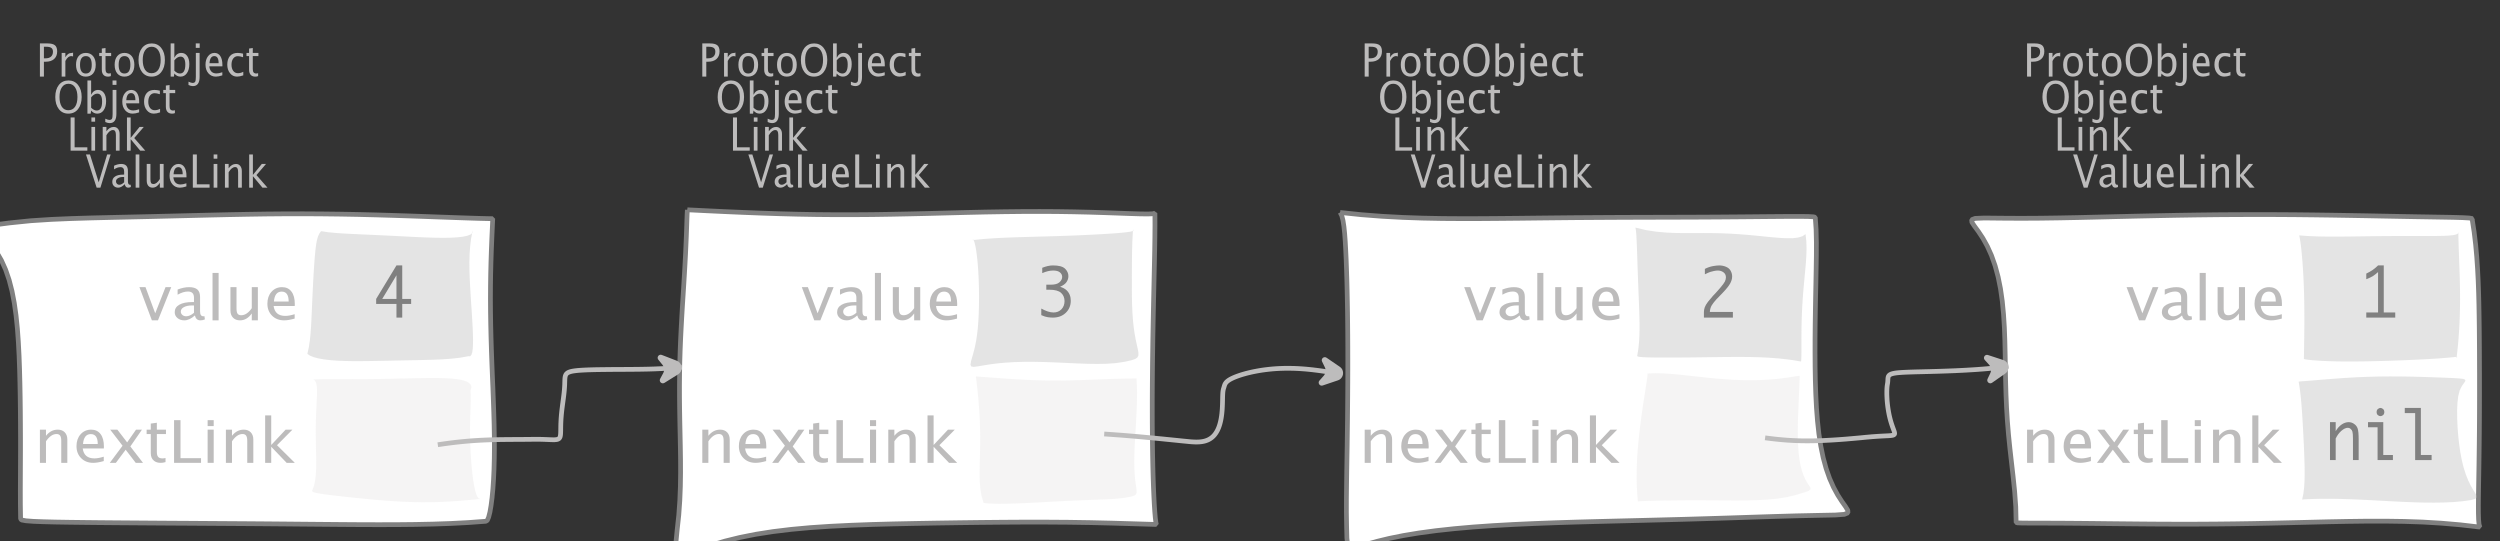 <?xml version="1.0" encoding="UTF-8"?>
<svg xmlns="http://www.w3.org/2000/svg" xmlns:xlink="http://www.w3.org/1999/xlink" width="527.109pt" height="114.101pt" viewBox="0 0 527.109 114.101" version="1.1">
<rect x="0" y="0" width="527.109" height="114.101" fill="#333333" stroke="none"/>
<defs>
<g>
<symbol overflow="visible" id="glyph0-0">
<path style="stroke:none;" d="M 1.031 0 L 1.031 -5.25 L 5.25 -5.25 L 5.25 0 Z M 1.281 -0.25 L 5 -0.25 L 5 -5 L 1.281 -5 Z M 1.281 -0.25 "/>
</symbol>
<symbol overflow="visible" id="glyph0-1">
<path style="stroke:none;" d="M 0.766 0 L 0.766 -7 L 2.391 -7 C 3.109 -7 3.625 -6.867 3.938 -6.609 C 4.25 -6.348 4.406 -5.914 4.406 -5.312 C 4.406 -4.633 4.191 -4.102 3.766 -3.719 C 3.336 -3.332 2.742 -3.141 1.984 -3.141 L 1.609 -3.141 L 1.609 0 Z M 1.609 -3.859 L 1.953 -3.859 C 2.453 -3.859 2.836 -3.977 3.109 -4.219 C 3.379 -4.469 3.516 -4.812 3.516 -5.25 C 3.516 -5.625 3.406 -5.891 3.188 -6.047 C 2.977 -6.211 2.625 -6.297 2.125 -6.297 L 1.609 -6.297 Z M 1.609 -3.859 "/>
</symbol>
<symbol overflow="visible" id="glyph0-2">
<path style="stroke:none;" d="M 0.797 0 L 0.797 -5 L 1.578 -5 L 1.578 -4.062 C 1.891 -4.688 2.348 -5 2.953 -5 C 3.035 -5 3.117 -5.023 3.203 -5.078 L 3.203 -4.25 C 3.066 -4.301 2.945 -4.328 2.844 -4.328 C 2.344 -4.328 1.922 -3.984 1.578 -3.297 L 1.578 0 Z M 0.797 0 "/>
</symbol>
<symbol overflow="visible" id="glyph0-3">
<path style="stroke:none;" d="M 2.5 0 C 1.875 0 1.375 -0.223 1 -0.672 C 0.633 -1.129 0.453 -1.738 0.453 -2.5 C 0.453 -3.27 0.633 -3.879 1 -4.328 C 1.375 -4.773 1.883 -5 2.531 -5 C 3.164 -5 3.672 -4.773 4.047 -4.328 C 4.422 -3.879 4.609 -3.27 4.609 -2.5 C 4.609 -1.719 4.422 -1.102 4.047 -0.656 C 3.672 -0.219 3.156 0 2.5 0 Z M 2.516 -0.656 C 3.348 -0.656 3.766 -1.27 3.766 -2.5 C 3.766 -3.719 3.352 -4.328 2.531 -4.328 C 1.707 -4.328 1.297 -3.711 1.297 -2.484 C 1.297 -1.266 1.703 -0.656 2.516 -0.656 Z M 2.516 -0.656 "/>
</symbol>
<symbol overflow="visible" id="glyph0-4">
<path style="stroke:none;" d="M 2.734 -0.719 L 2.734 -0.109 C 2.598 -0.066 2.484 -0.035 2.391 -0.016 C 2.305 -0.004 2.211 0 2.109 0 C 1.766 0 1.484 -0.094 1.266 -0.281 C 0.973 -0.531 0.828 -0.922 0.828 -1.453 L 0.828 -4.328 L 0.281 -4.328 L 0.281 -5 L 0.828 -5 L 0.828 -5.922 L 1.609 -6.031 L 1.609 -5 L 2.797 -5 L 2.797 -4.328 L 1.609 -4.328 L 1.609 -1.625 C 1.609 -1.281 1.664 -1.035 1.781 -0.891 C 1.832 -0.816 1.91 -0.758 2.016 -0.719 C 2.117 -0.676 2.234 -0.656 2.359 -0.656 C 2.461 -0.656 2.586 -0.676 2.734 -0.719 Z M 2.734 -0.719 "/>
</symbol>
<symbol overflow="visible" id="glyph0-5">
<path style="stroke:none;" d="M 3.172 0 C 2.336 0 1.672 -0.316 1.172 -0.953 C 0.672 -1.598 0.422 -2.445 0.422 -3.5 C 0.422 -4.562 0.672 -5.41 1.172 -6.047 C 1.68 -6.68 2.359 -7 3.203 -7 C 4.047 -7 4.719 -6.68 5.219 -6.047 C 5.727 -5.41 5.984 -4.566 5.984 -3.516 C 5.984 -2.441 5.727 -1.586 5.219 -0.953 C 4.719 -0.316 4.035 0 3.172 0 Z M 3.172 -0.719 C 3.785 -0.719 4.258 -0.961 4.594 -1.453 C 4.926 -1.941 5.094 -2.629 5.094 -3.516 C 5.094 -4.391 4.922 -5.07 4.578 -5.562 C 4.242 -6.051 3.785 -6.297 3.203 -6.297 C 2.609 -6.297 2.145 -6.047 1.812 -5.547 C 1.477 -5.055 1.312 -4.379 1.312 -3.516 C 1.312 -2.641 1.473 -1.953 1.797 -1.453 C 2.129 -0.961 2.586 -0.719 3.172 -0.719 Z M 3.172 -0.719 "/>
</symbol>
<symbol overflow="visible" id="glyph0-6">
<path style="stroke:none;" d="M 0.797 0 L 0.797 -7 L 1.578 -7 L 1.578 -3.969 C 1.91 -4.656 2.398 -5 3.047 -5 C 3.566 -5 3.977 -4.785 4.281 -4.359 C 4.582 -3.941 4.734 -3.367 4.734 -2.641 C 4.734 -1.848 4.562 -1.207 4.219 -0.719 C 3.883 -0.238 3.438 0 2.875 0 C 2.352 0 1.922 -0.219 1.578 -0.656 L 1.484 0 Z M 1.578 -1.25 C 1.984 -0.852 2.375 -0.656 2.75 -0.656 C 3.508 -0.656 3.891 -1.285 3.891 -2.547 C 3.891 -3.66 3.551 -4.219 2.875 -4.219 C 2.438 -4.219 2.004 -3.957 1.578 -3.438 Z M 1.578 -1.25 "/>
</symbol>
<symbol overflow="visible" id="glyph0-7">
<path style="stroke:none;" d="M -0.625 1.766 L -0.625 1.062 C -0.25 1.238 0.031 1.328 0.219 1.328 C 0.5 1.328 0.688 1.242 0.781 1.078 C 0.875 0.91 0.922 0.57 0.922 0.062 L 0.922 -5 L 1.719 -5 L 1.719 0.047 C 1.719 1.348 1.242 2 0.297 2 C 0.016 2 -0.289 1.922 -0.625 1.766 Z M 0.906 -6.062 L 0.906 -7 L 1.734 -7 L 1.734 -6.062 Z M 0.906 -6.062 "/>
</symbol>
<symbol overflow="visible" id="glyph0-8">
<path style="stroke:none;" d="M 4 -0.266 C 3.469 -0.086 3.008 0 2.625 0 C 1.988 0 1.469 -0.234 1.062 -0.703 C 0.656 -1.172 0.453 -1.773 0.453 -2.516 C 0.453 -3.242 0.629 -3.836 0.984 -4.297 C 1.336 -4.766 1.797 -5 2.359 -5 C 2.879 -5 3.285 -4.773 3.578 -4.328 C 3.867 -3.891 4.016 -3.27 4.016 -2.469 L 4.016 -2.172 L 1.25 -2.172 C 1.363 -1.172 1.875 -0.672 2.781 -0.672 C 3.102 -0.672 3.508 -0.754 4 -0.922 Z M 1.297 -2.828 L 3.219 -2.828 C 3.219 -3.828 2.914 -4.328 2.312 -4.328 C 1.695 -4.328 1.359 -3.828 1.297 -2.828 Z M 1.297 -2.828 "/>
</symbol>
<symbol overflow="visible" id="glyph0-9">
<path style="stroke:none;" d="M 2.5 0 C 1.906 0 1.414 -0.238 1.031 -0.719 C 0.645 -1.195 0.453 -1.797 0.453 -2.516 C 0.453 -3.297 0.641 -3.906 1.016 -4.344 C 1.398 -4.781 1.941 -5 2.641 -5 C 2.973 -5 3.352 -4.945 3.781 -4.844 L 3.781 -4.094 C 3.332 -4.238 2.969 -4.312 2.688 -4.312 C 2.281 -4.312 1.953 -4.145 1.703 -3.812 C 1.461 -3.488 1.344 -3.051 1.344 -2.5 C 1.344 -1.969 1.469 -1.535 1.719 -1.203 C 1.969 -0.879 2.297 -0.719 2.703 -0.719 C 3.066 -0.719 3.441 -0.816 3.828 -1.016 L 3.828 -0.266 C 3.316 -0.086 2.875 0 2.5 0 Z M 2.5 0 "/>
</symbol>
<symbol overflow="visible" id="glyph0-10">
<path style="stroke:none;" d="M 0.766 0 L 0.766 -7 L 1.609 -7 L 1.609 -0.703 L 4.297 -0.703 L 4.297 0 Z M 0.766 0 "/>
</symbol>
<symbol overflow="visible" id="glyph0-11">
<path style="stroke:none;" d="M 0.797 0 L 0.797 -5 L 1.578 -5 L 1.578 0 Z M 0.797 -6.109 L 0.797 -7 L 1.578 -7 L 1.578 -6.109 Z M 0.797 -6.109 "/>
</symbol>
<symbol overflow="visible" id="glyph0-12">
<path style="stroke:none;" d="M 0.797 0 L 0.797 -5 L 1.578 -5 L 1.578 -4.078 C 2.004 -4.691 2.52 -5 3.125 -5 C 3.5 -5 3.797 -4.863 4.016 -4.594 C 4.242 -4.32 4.359 -3.961 4.359 -3.516 L 4.359 0 L 3.578 0 L 3.578 -3.297 C 3.578 -3.672 3.523 -3.938 3.422 -4.094 C 3.328 -4.258 3.172 -4.344 2.953 -4.344 C 2.473 -4.344 2.016 -3.977 1.578 -3.25 L 1.578 0 Z M 0.797 0 "/>
</symbol>
<symbol overflow="visible" id="glyph0-13">
<path style="stroke:none;" d="M 0.797 0 L 0.797 -7 L 1.578 -7 L 1.578 -2.688 L 3.453 -5 L 4.344 -5 L 2.328 -2.656 L 4.656 0 L 3.594 0 L 1.578 -2.422 L 1.578 0 Z M 0.797 0 "/>
</symbol>
<symbol overflow="visible" id="glyph0-14">
<path style="stroke:none;" d="M 2.328 0 L 0.078 -7 L 0.922 -7 L 2.766 -1.141 L 4.547 -7 L 5.281 -7 L 3.125 0 Z M 2.328 0 "/>
</symbol>
<symbol overflow="visible" id="glyph0-15">
<path style="stroke:none;" d="M 3.047 -0.734 C 2.566 -0.242 2.109 0 1.672 0 C 1.305 0 1.004 -0.113 0.766 -0.344 C 0.535 -0.57 0.422 -0.867 0.422 -1.234 C 0.422 -1.723 0.617 -2.098 1.016 -2.359 C 1.41 -2.617 1.984 -2.75 2.734 -2.75 L 2.922 -2.75 L 2.922 -3.406 C 2.922 -4.02 2.66 -4.328 2.141 -4.328 C 1.723 -4.328 1.273 -4.172 0.797 -3.859 L 0.797 -4.625 C 1.328 -4.875 1.828 -5 2.297 -5 C 2.785 -5 3.145 -4.875 3.375 -4.625 C 3.602 -4.383 3.719 -4.016 3.719 -3.516 L 3.719 -1.359 C 3.719 -0.859 3.859 -0.609 4.141 -0.609 C 4.172 -0.609 4.223 -0.613 4.297 -0.625 L 4.344 -0.141 C 4.164 -0.047 3.969 0 3.75 0 C 3.383 0 3.148 -0.242 3.047 -0.734 Z M 2.922 -1.141 L 2.922 -2.25 L 2.656 -2.25 C 2.227 -2.25 1.879 -2.16 1.609 -1.984 C 1.336 -1.816 1.203 -1.598 1.203 -1.328 C 1.203 -1.117 1.27 -0.945 1.406 -0.812 C 1.539 -0.676 1.703 -0.609 1.891 -0.609 C 2.223 -0.609 2.566 -0.785 2.922 -1.141 Z M 2.922 -1.141 "/>
</symbol>
<symbol overflow="visible" id="glyph0-16">
<path style="stroke:none;" d="M 0.797 0 L 0.797 -7 L 1.578 -7 L 1.578 0 Z M 0.797 0 "/>
</symbol>
<symbol overflow="visible" id="glyph0-17">
<path style="stroke:none;" d="M 3.516 0 L 3.516 -1.031 C 3.098 -0.344 2.586 0 1.984 0 C 1.609 0 1.305 -0.129 1.078 -0.391 C 0.859 -0.66 0.75 -1.023 0.75 -1.484 L 0.75 -5 L 1.531 -5 L 1.531 -1.781 C 1.531 -1.406 1.578 -1.141 1.672 -0.984 C 1.773 -0.836 1.938 -0.766 2.156 -0.766 C 2.633 -0.766 3.086 -1.117 3.516 -1.828 L 3.516 -5 L 4.312 -5 L 4.312 0 Z M 3.516 0 "/>
</symbol>
<symbol overflow="visible" id="glyph1-0">
<path style="stroke:none;" d="M 1.594 0 L 1.594 -8.422 L 8.422 -8.422 L 8.422 0 Z M 2 -0.422 L 8 -0.422 L 8 -8 L 2 -8 Z M 2 -0.422 "/>
</symbol>
<symbol overflow="visible" id="glyph1-1">
<path style="stroke:none;" d="M 2.719 0 L 0.094 -7 L 1.375 -7 L 3.422 -1.484 L 5.594 -7 L 6.797 -7 L 4 0 Z M 2.719 0 "/>
</symbol>
<symbol overflow="visible" id="glyph1-2">
<path style="stroke:none;" d="M 4.922 -1.031 C 4.16 -0.344 3.422 0 2.703 0 C 2.117 0 1.633 -0.16 1.25 -0.484 C 0.863 -0.805 0.672 -1.219 0.672 -1.719 C 0.672 -2.406 0.992 -2.93 1.641 -3.297 C 2.285 -3.672 3.219 -3.859 4.438 -3.859 L 4.734 -3.859 L 4.734 -4.766 C 4.734 -5.641 4.312 -6.078 3.469 -6.078 C 2.789 -6.078 2.062 -5.852 1.281 -5.406 L 1.281 -6.5 C 2.145 -6.832 2.953 -7 3.703 -7 C 4.492 -7 5.078 -6.832 5.453 -6.5 C 5.828 -6.164 6.016 -5.641 6.016 -4.922 L 6.016 -1.891 C 6.016 -1.203 6.242 -0.859 6.703 -0.859 C 6.754 -0.859 6.832 -0.863 6.938 -0.875 L 7.031 -0.203 C 6.738 -0.066 6.422 0 6.078 0 C 5.473 0 5.086 -0.344 4.922 -1.031 Z M 4.734 -1.594 L 4.734 -3.141 L 4.312 -3.141 C 3.602 -3.141 3.031 -3.02 2.594 -2.781 C 2.164 -2.551 1.953 -2.238 1.953 -1.844 C 1.953 -1.57 2.062 -1.336 2.281 -1.141 C 2.5 -0.953 2.766 -0.859 3.078 -0.859 C 3.609 -0.859 4.16 -1.102 4.734 -1.594 Z M 4.734 -1.594 "/>
</symbol>
<symbol overflow="visible" id="glyph1-3">
<path style="stroke:none;" d="M 1.281 0 L 1.281 -10 L 2.562 -10 L 2.562 0 Z M 1.281 0 "/>
</symbol>
<symbol overflow="visible" id="glyph1-4">
<path style="stroke:none;" d="M 5.703 0 L 5.703 -1.453 C 5.016 -0.484 4.188 0 3.219 0 C 2.602 0 2.113 -0.188 1.75 -0.562 C 1.383 -0.938 1.203 -1.445 1.203 -2.094 L 1.203 -7 L 2.484 -7 L 2.484 -2.484 C 2.484 -1.973 2.562 -1.609 2.719 -1.391 C 2.875 -1.18 3.129 -1.078 3.484 -1.078 C 4.266 -1.078 5.004 -1.57 5.703 -2.562 L 5.703 -7 L 6.984 -7 L 6.984 0 Z M 5.703 0 "/>
</symbol>
<symbol overflow="visible" id="glyph1-5">
<path style="stroke:none;" d="M 6.469 -0.375 C 5.602 -0.125 4.863 0 4.25 0 C 3.207 0 2.359 -0.328 1.703 -0.984 C 1.047 -1.641 0.719 -2.484 0.719 -3.516 C 0.719 -4.535 1.004 -5.367 1.578 -6.016 C 2.16 -6.672 2.906 -7 3.812 -7 C 4.664 -7 5.328 -6.688 5.797 -6.062 C 6.266 -5.445 6.5 -4.566 6.5 -3.422 L 6.484 -3.031 L 2.031 -3.031 C 2.219 -1.633 3.039 -0.938 4.5 -0.938 C 5.031 -0.938 5.688 -1.055 6.469 -1.297 Z M 2.094 -3.969 L 5.203 -3.969 C 5.203 -5.363 4.711 -6.062 3.734 -6.062 C 2.754 -6.062 2.207 -5.363 2.094 -3.969 Z M 2.094 -3.969 "/>
</symbol>
<symbol overflow="visible" id="glyph1-6">
<path style="stroke:none;" d="M 1.281 0 L 1.281 -7 L 2.562 -7 L 2.562 -5.703 C 3.238 -6.566 4.066 -7 5.047 -7 C 5.66 -7 6.148 -6.812 6.516 -6.438 C 6.879 -6.062 7.062 -5.555 7.062 -4.922 L 7.062 0 L 5.781 0 L 5.781 -4.625 C 5.781 -5.145 5.703 -5.516 5.547 -5.734 C 5.391 -5.961 5.133 -6.078 4.781 -6.078 C 4 -6.078 3.258 -5.566 2.562 -4.547 L 2.562 0 Z M 1.281 0 "/>
</symbol>
<symbol overflow="visible" id="glyph1-7">
<path style="stroke:none;" d="M 0.312 0 L 3 -3.609 L 0.391 -7 L 1.906 -7 L 3.969 -4.312 L 5.844 -7 L 7.094 -7 L 4.641 -3.453 L 7.312 0 L 5.781 0 L 3.656 -2.766 L 1.594 0 Z M 0.312 0 "/>
</symbol>
<symbol overflow="visible" id="glyph1-8">
<path style="stroke:none;" d="M 4.438 -1.016 L 4.438 -0.156 C 4.207 -0.094 4.02 -0.051 3.875 -0.031 C 3.727 -0.008 3.57 0 3.406 0 C 2.852 0 2.398 -0.133 2.047 -0.406 C 1.566 -0.758 1.328 -1.305 1.328 -2.047 L 1.328 -6.062 L 0.453 -6.062 L 0.453 -7 L 1.328 -7 L 1.328 -8.281 L 2.609 -8.453 L 2.609 -7 L 4.531 -7 L 4.531 -6.062 L 2.609 -6.062 L 2.609 -2.281 C 2.609 -1.801 2.703 -1.457 2.891 -1.25 C 2.973 -1.145 3.094 -1.066 3.25 -1.016 C 3.414 -0.961 3.602 -0.938 3.812 -0.938 C 3.977 -0.938 4.188 -0.961 4.438 -1.016 Z M 4.438 -1.016 "/>
</symbol>
<symbol overflow="visible" id="glyph1-9">
<path style="stroke:none;" d="M 1.25 0 L 1.25 -9 L 2.609 -9 L 2.609 -0.984 L 6.938 -0.984 L 6.938 0 Z M 1.25 0 "/>
</symbol>
<symbol overflow="visible" id="glyph1-10">
<path style="stroke:none;" d="M 1.281 0 L 1.281 -7 L 2.562 -7 L 2.562 0 Z M 1.281 -7.75 L 1.281 -9 L 2.562 -9 L 2.562 -7.75 Z M 1.281 -7.75 "/>
</symbol>
<symbol overflow="visible" id="glyph1-11">
<path style="stroke:none;" d="M 1.281 0 L 1.281 -10 L 2.562 -10 L 2.562 -3.766 L 5.594 -7 L 7.031 -7 L 3.781 -3.719 L 7.531 0 L 5.812 0 L 2.562 -3.391 L 2.562 0 Z M 1.281 0 "/>
</symbol>
<symbol overflow="visible" id="glyph2-0">
<path style="stroke:none;" d="M 5.891 0 L 0.953 0 L 0.953 -10.047 L 5.891 -10.047 Z M 4.922 -9.078 L 1.938 -9.078 L 1.938 -0.969 L 4.922 -0.969 Z M 4.922 -9.078 "/>
</symbol>
<symbol overflow="visible" id="glyph2-1">
<path style="stroke:none;" d="M 7.078 0 L 0.969 0 L 0.969 -1.172 C 0.969 -1.484 1.023 -1.812 1.141 -2.156 C 1.266 -2.5 1.488 -2.883 1.812 -3.312 C 2.145 -3.738 2.492 -4.156 2.859 -4.562 L 3.547 -5.297 C 3.691 -5.453 4 -5.801 4.469 -6.344 C 4.938 -6.895 5.242 -7.316 5.391 -7.609 C 5.535 -7.91 5.609 -8.203 5.609 -8.484 C 5.609 -8.941 5.438 -9.297 5.094 -9.547 C 4.75 -9.797 4.359 -9.922 3.922 -9.922 C 3.672 -9.922 3.395 -9.891 3.094 -9.828 C 2.789 -9.766 2.523 -9.695 2.297 -9.625 C 2.066 -9.551 1.691 -9.383 1.172 -9.125 L 1.172 -10.266 C 1.711 -10.547 2.258 -10.738 2.812 -10.844 C 3.363 -10.945 3.816 -11 4.172 -11 C 4.691 -11 5.172 -10.906 5.609 -10.719 C 6.055 -10.539 6.383 -10.266 6.594 -9.891 C 6.812 -9.516 6.922 -9.109 6.922 -8.672 C 6.922 -8.191 6.781 -7.695 6.5 -7.188 C 6.227 -6.688 5.711 -6.039 4.953 -5.25 L 4.203 -4.469 L 3.578 -3.828 C 3.191 -3.398 2.875 -2.988 2.625 -2.594 C 2.383 -2.195 2.25 -1.727 2.219 -1.188 L 7.078 -1.188 Z M 7.078 0 "/>
</symbol>
<symbol overflow="visible" id="glyph2-2">
<path style="stroke:none;" d="M 4.594 0 L 4.594 -2.875 L 0.312 -2.875 L 0.312 -3.938 L 4.594 -11 L 5.812 -11 L 5.812 -3.938 L 7.688 -3.938 L 7.688 -2.875 L 5.812 -2.875 L 5.812 0 Z M 4.594 -3.938 L 4.594 -8.922 L 1.594 -3.938 Z M 4.594 -3.938 "/>
</symbol>
<symbol overflow="visible" id="glyph2-3">
<path style="stroke:none;" d="M 0.938 -0.516 L 0.938 -1.906 C 1.938 -1.352 2.801 -1.078 3.531 -1.078 C 4.195 -1.078 4.75 -1.301 5.188 -1.75 C 5.625 -2.207 5.844 -2.781 5.844 -3.469 C 5.844 -4.176 5.602 -4.754 5.125 -5.203 C 4.645 -5.648 3.828 -5.875 2.672 -5.875 L 2 -5.875 L 2 -6.938 L 2.938 -6.938 C 3.781 -6.938 4.391 -7.102 4.766 -7.438 C 5.148 -7.781 5.344 -8.16 5.344 -8.578 C 5.344 -8.953 5.188 -9.27 4.875 -9.531 C 4.562 -9.789 4.086 -9.922 3.453 -9.922 C 2.734 -9.922 1.961 -9.738 1.141 -9.375 L 1.141 -10.5 C 1.961 -10.832 2.719 -11 3.406 -11 C 4.633 -11 5.484 -10.77 5.953 -10.312 C 6.422 -9.852 6.656 -9.332 6.656 -8.75 C 6.656 -8.312 6.531 -7.898 6.281 -7.516 C 6.031 -7.129 5.57 -6.789 4.906 -6.5 C 5.5 -6.312 5.941 -6.078 6.234 -5.797 C 6.535 -5.523 6.766 -5.203 6.922 -4.828 C 7.078 -4.453 7.156 -4.031 7.156 -3.562 C 7.156 -2.531 6.801 -1.676 6.094 -1 C 5.395 -0.332 4.492 0 3.391 0 C 3.066 0 2.711 -0.023 2.328 -0.078 C 1.953 -0.129 1.488 -0.273 0.938 -0.516 Z M 0.938 -0.516 "/>
</symbol>
<symbol overflow="visible" id="glyph2-4">
<path style="stroke:none;" d="M 3.703 -1.078 L 3.703 -9.594 C 3.336 -9.27 2.984 -8.992 2.641 -8.766 C 2.297 -8.547 1.82 -8.32 1.219 -8.094 L 1.219 -9.281 C 2.176 -9.719 3.004 -10.289 3.703 -11 L 4.906 -11 L 4.906 -1.078 L 7.328 -1.078 L 7.328 0 L 1.219 0 L 1.219 -1.078 Z M 3.703 -1.078 "/>
</symbol>
<symbol overflow="visible" id="glyph2-5">
<path style="stroke:none;" d="M 1.016 0 L 1.016 -8 L 2.219 -8 L 2.219 -6.094 C 2.562 -6.695 2.977 -7.164 3.469 -7.5 C 3.957 -7.832 4.453 -8 4.953 -8 C 5.379 -8 5.766 -7.875 6.109 -7.625 C 6.461 -7.383 6.707 -7.066 6.844 -6.672 C 6.988 -6.273 7.062 -5.5 7.062 -4.344 L 7.062 0 L 5.859 0 L 5.859 -4.516 C 5.859 -5.254 5.82 -5.742 5.75 -5.984 C 5.688 -6.223 5.562 -6.422 5.375 -6.578 C 5.195 -6.734 5.004 -6.812 4.797 -6.812 C 4.367 -6.812 3.91 -6.598 3.422 -6.172 C 2.93 -5.742 2.531 -5.203 2.219 -4.547 L 2.219 0 Z M 1.016 0 "/>
</symbol>
<symbol overflow="visible" id="glyph2-6">
<path style="stroke:none;" d="M 3.047 0 L 3.047 -6.922 L 1.031 -6.922 L 1.031 -8 L 4.25 -8 L 4.25 -1.078 L 6.281 -1.078 L 6.281 0 Z M 2.844 -10.125 C 2.844 -10.414 2.938 -10.633 3.125 -10.781 C 3.312 -10.926 3.488 -11 3.656 -11 C 3.82 -11 4 -10.926 4.188 -10.781 C 4.375 -10.633 4.469 -10.414 4.469 -10.125 C 4.469 -9.832 4.375 -9.613 4.188 -9.469 C 4 -9.332 3.82 -9.266 3.656 -9.266 C 3.488 -9.266 3.312 -9.332 3.125 -9.469 C 2.938 -9.613 2.844 -9.832 2.844 -10.125 Z M 2.844 -10.125 "/>
</symbol>
<symbol overflow="visible" id="glyph2-7">
<path style="stroke:none;" d="M 2.969 0 L 2.969 -9.906 L 0.781 -9.906 L 0.781 -11 L 4.172 -11 L 4.172 -1.078 L 6.438 -1.078 L 6.438 0 Z M 2.969 0 "/>
</symbol>
</g>
</defs>
<g id="surface878935">
<g style="fill:rgb(74.096%,73.705%,73.705%);fill-opacity:1;">
  <use xlink:href="#glyph0-1" x="286.968" y="16.156"/>
  <use xlink:href="#glyph0-2" x="291.522" y="16.156"/>
  <use xlink:href="#glyph0-3" x="294.894" y="16.156"/>
  <use xlink:href="#glyph0-4" x="299.956" y="16.156"/>
  <use xlink:href="#glyph0-3" x="303.038" y="16.156"/>
  <use xlink:href="#glyph0-5" x="308.1" y="16.156"/>
  <use xlink:href="#glyph0-6" x="314.501" y="16.156"/>
  <use xlink:href="#glyph0-7" x="319.688" y="16.156"/>
  <use xlink:href="#glyph0-8" x="322.195" y="16.156"/>
  <use xlink:href="#glyph0-9" x="326.786" y="16.156"/>
  <use xlink:href="#glyph0-4" x="331.006" y="16.156"/>
</g>
<g style="fill:rgb(74.096%,73.705%,73.705%);fill-opacity:1;">
  <use xlink:href="#glyph0-5" x="290.554" y="23.96"/>
  <use xlink:href="#glyph0-6" x="296.955" y="23.96"/>
  <use xlink:href="#glyph0-7" x="302.142" y="23.96"/>
  <use xlink:href="#glyph0-8" x="304.649" y="23.96"/>
  <use xlink:href="#glyph0-9" x="309.24" y="23.96"/>
  <use xlink:href="#glyph0-4" x="313.46" y="23.96"/>
</g>
<g style="fill:rgb(74.096%,73.705%,73.705%);fill-opacity:1;">
  <use xlink:href="#glyph0-10" x="293.44" y="31.764"/>
  <use xlink:href="#glyph0-11" x="297.794" y="31.764"/>
  <use xlink:href="#glyph0-12" x="300.176" y="31.764"/>
  <use xlink:href="#glyph0-13" x="305.291" y="31.764"/>
</g>
<g style="fill:rgb(74.096%,73.705%,73.705%);fill-opacity:1;">
  <use xlink:href="#glyph0-14" x="297.364" y="39.568"/>
  <use xlink:href="#glyph0-15" x="302.571" y="39.568"/>
  <use xlink:href="#glyph0-16" x="307.122" y="39.568"/>
  <use xlink:href="#glyph0-17" x="309.504" y="39.568"/>
  <use xlink:href="#glyph0-8" x="314.618" y="39.568"/>
  <use xlink:href="#glyph0-10" x="319.209" y="39.568"/>
  <use xlink:href="#glyph0-11" x="323.564" y="39.568"/>
  <use xlink:href="#glyph0-12" x="325.946" y="39.568"/>
  <use xlink:href="#glyph0-13" x="331.06" y="39.568"/>
</g>
<path style="fill-rule:evenodd;fill:rgb(100%,100%,100%);fill-opacity:1;stroke-width:1;stroke-linecap:butt;stroke-linejoin:bevel;stroke:rgb(50.049%,50.049%,50.049%);stroke-opacity:1;stroke-miterlimit:10;" d="M -50.771 -32.856 L -50.427 -32.176 L -50.169 -31.172 L -49.974 -29.903 L -49.818 -28.407 L -49.693 -26.723 L -49.591 -24.879 L -49.498 -22.907 L -49.423 -20.825 L -49.353 -18.653 L -49.298 -16.411 L -49.251 -14.106 L -49.212 -11.754 L -49.185 -9.364 L -49.165 -6.942 L -49.154 -4.493 L -49.15 -2.02 L -49.15 0.476 L -49.158 2.996 L -49.173 5.539 L -49.193 8.117 L -49.216 10.73 L -49.251 13.382 L -49.287 16.086 L -49.33 18.843 L -49.376 21.652 L -49.415 24.507 L -49.447 27.406 L -49.451 30.328 L -49.408 33.242 L -49.345 35.82 L -49.185 37.226 L -48.763 37.816 L -47.97 37.863 L -46.751 37.566 L -45.08 37.07 L -42.958 36.48 L -40.404 35.863 L -37.462 35.269 L -34.169 34.722 L -30.583 34.238 L -26.751 33.82 L -22.72 33.464 L -18.537 33.171 L -14.236 32.929 L -9.857 32.73 L -5.423 32.562 L -0.947 32.421 L 3.557 32.3 L 8.085 32.187 L 12.631 32.074 L 17.213 31.957 L 21.827 31.836 L 26.475 31.699 L 31.167 31.554 L 35.893 31.398 L 40.639 31.246 L 45.374 31.109 L 50.049 31.007 L 53.631 30.933 L 55.542 30.793 L 56.292 30.48 L 56.272 29.945 L 55.776 29.144 L 55.014 28.07 L 54.139 26.711 L 53.256 25.089 L 52.428 23.218 L 51.694 21.125 L 51.073 18.839 L 50.569 16.386 L 50.17 13.796 L 49.874 11.097 L 49.659 8.316 L 49.514 5.464 L 49.42 2.57 L 49.37 -0.356 L 49.354 -3.305 L 49.358 -6.258 L 49.385 -9.219 L 49.428 -12.172 L 49.479 -15.118 L 49.538 -18.043 L 49.592 -20.938 L 49.635 -23.789 L 49.643 -26.579 L 49.581 -29.27 L 49.409 -31.829 L 49.049 -31.938 L 47.979 -32 L 46.319 -32.024 L 44.174 -32.024 L 41.639 -32.004 L 38.792 -31.981 L 35.694 -31.95 L 32.401 -31.922 L 28.956 -31.895 L 25.397 -31.875 L 21.752 -31.86 L 18.042 -31.852 L 14.28 -31.84 L 10.479 -31.829 L 6.643 -31.813 L 2.784 -31.789 L -1.107 -31.762 L -5.021 -31.723 L -8.966 -31.68 L -12.939 -31.633 L -16.947 -31.594 L -20.994 -31.563 L -25.08 -31.555 L -29.212 -31.582 L -33.392 -31.664 L -37.63 -31.813 L -41.935 -32.047 L -46.31 -32.387 L -50.771 -32.856 " transform="matrix(1,0,0,1,333.33,77.653)"/>
<g style="fill:rgb(74.096%,73.705%,73.705%);fill-opacity:1;">
  <use xlink:href="#glyph1-1" x="308.623" y="67.544"/>
  <use xlink:href="#glyph1-2" x="315.485" y="67.544"/>
  <use xlink:href="#glyph1-3" x="322.848" y="67.544"/>
  <use xlink:href="#glyph1-4" x="326.703" y="67.544"/>
  <use xlink:href="#glyph1-5" x="334.977" y="67.544"/>
</g>
<path style=" stroke:none;fill-rule:evenodd;fill:rgb(74.096%,73.705%,73.705%);fill-opacity:0.4;" d="M 344.812 47.984 L 344.891 48.312 L 344.961 48.895 L 345.02 49.703 L 345.074 50.695 L 345.121 51.852 L 345.168 53.133 L 345.215 54.516 L 345.262 55.973 L 345.316 57.48 L 345.371 59.02 L 345.43 60.57 L 345.492 62.117 L 345.551 63.648 L 345.609 65.156 L 345.656 66.637 L 345.688 68.082 L 345.691 69.5 L 345.656 70.898 L 345.57 72.281 L 345.422 73.676 L 345.184 75.094 L 345.477 75.211 L 346.125 75.289 L 347.059 75.34 L 348.227 75.371 L 349.574 75.387 L 351.062 75.391 L 352.656 75.391 L 354.328 75.379 L 356.055 75.367 L 357.824 75.348 L 359.621 75.324 L 361.441 75.301 L 363.285 75.277 L 365.152 75.262 L 367.051 75.258 L 368.984 75.273 L 370.969 75.324 L 373.016 75.422 L 375.145 75.586 L 377.367 75.84 L 379.699 76.215 L 379.754 76.121 L 379.793 75.707 L 379.812 75.027 L 379.82 74.133 L 379.82 71.855 L 379.824 70.539 L 379.836 69.141 L 379.867 67.68 L 379.918 66.18 L 379.988 64.648 L 380.086 63.102 L 380.203 61.547 L 380.34 59.992 L 380.484 58.441 L 380.629 56.895 L 380.762 55.359 L 380.859 53.836 L 380.898 52.328 L 380.852 50.836 L 380.684 49.367 L 380.008 49.816 L 379.102 50.09 L 377.988 50.219 L 376.707 50.23 L 375.273 50.16 L 373.719 50.031 L 372.062 49.867 L 370.332 49.695 L 368.543 49.527 L 366.711 49.383 L 364.852 49.266 L 362.973 49.188 L 361.082 49.148 L 359.184 49.133 L 357.273 49.141 L 355.34 49.145 L 353.379 49.125 L 351.371 49.043 L 349.297 48.859 L 347.121 48.527 L 344.812 47.984 "/>
<g style="fill:rgb(50.049%,50.049%,50.049%);fill-opacity:1;">
  <use xlink:href="#glyph2-1" x="358.29" y="66.963"/>
</g>
<g style="fill:rgb(74.096%,73.705%,73.705%);fill-opacity:1;">
  <use xlink:href="#glyph1-6" x="286.454" y="97.588"/>
  <use xlink:href="#glyph1-5" x="294.728" y="97.588"/>
  <use xlink:href="#glyph1-7" x="302.157" y="97.588"/>
  <use xlink:href="#glyph1-8" x="309.78" y="97.588"/>
  <use xlink:href="#glyph1-9" x="314.767" y="97.588"/>
  <use xlink:href="#glyph1-10" x="321.813" y="97.588"/>
  <use xlink:href="#glyph1-6" x="325.667" y="97.588"/>
  <use xlink:href="#glyph1-11" x="333.942" y="97.588"/>
</g>
<path style=" stroke:none;fill-rule:evenodd;fill:rgb(90.127%,89.638%,89.638%);fill-opacity:0.4;" d="M 347.367 78.75 L 347.379 78.988 L 347.328 79.48 L 347.23 80.184 L 347.094 81.074 L 346.934 82.117 L 346.75 83.285 L 346.551 84.559 L 346.352 85.91 L 346.148 87.32 L 345.953 88.777 L 345.766 90.266 L 345.594 91.773 L 345.438 93.293 L 345.305 94.816 L 345.199 96.344 L 345.125 97.871 L 345.082 99.41 L 345.078 100.957 L 345.113 102.527 L 345.199 104.129 L 345.34 105.777 L 345.375 105.723 L 345.77 105.68 L 346.469 105.645 L 347.422 105.613 L 348.59 105.582 L 349.938 105.555 L 351.434 105.527 L 353.055 105.504 L 354.777 105.488 L 356.586 105.48 L 358.469 105.48 L 360.406 105.488 L 362.395 105.5 L 364.418 105.512 L 366.469 105.516 L 368.539 105.5 L 370.613 105.445 L 372.68 105.332 L 374.719 105.137 L 376.715 104.824 L 378.645 104.359 L 380.41 103.828 L 381.359 103.484 L 381.738 103.195 L 381.734 102.875 L 381.492 102.457 L 381.125 101.906 L 380.711 101.199 L 380.301 100.324 L 379.93 99.289 L 379.625 98.105 L 379.387 96.789 L 379.219 95.352 L 379.113 93.816 L 379.062 92.199 L 379.055 90.512 L 379.086 88.77 L 379.145 86.973 L 379.219 85.125 L 379.301 83.227 L 379.383 81.273 L 379.453 79.262 L 379.324 79.23 L 378.848 79.297 L 378.078 79.426 L 377.059 79.586 L 375.828 79.758 L 374.426 79.914 L 372.879 80.039 L 371.219 80.129 L 369.465 80.168 L 367.645 80.152 L 365.77 80.09 L 363.863 79.977 L 361.938 79.82 L 360.004 79.633 L 358.078 79.426 L 356.176 79.211 L 354.301 79.012 L 352.469 78.844 L 350.691 78.727 L 348.984 78.688 L 347.367 78.75 "/>
<g style="fill:rgb(74.096%,73.705%,73.705%);fill-opacity:1;">
  <use xlink:href="#glyph0-1" x="7.649" y="16.156"/>
  <use xlink:href="#glyph0-2" x="12.204" y="16.156"/>
  <use xlink:href="#glyph0-3" x="15.576" y="16.156"/>
  <use xlink:href="#glyph0-4" x="20.638" y="16.156"/>
  <use xlink:href="#glyph0-3" x="23.72" y="16.156"/>
  <use xlink:href="#glyph0-5" x="28.782" y="16.156"/>
  <use xlink:href="#glyph0-6" x="35.183" y="16.156"/>
  <use xlink:href="#glyph0-7" x="40.37" y="16.156"/>
  <use xlink:href="#glyph0-8" x="42.876" y="16.156"/>
  <use xlink:href="#glyph0-9" x="47.467" y="16.156"/>
  <use xlink:href="#glyph0-4" x="51.688" y="16.156"/>
</g>
<g style="fill:rgb(74.096%,73.705%,73.705%);fill-opacity:1;">
  <use xlink:href="#glyph0-5" x="11.235" y="23.96"/>
  <use xlink:href="#glyph0-6" x="17.637" y="23.96"/>
  <use xlink:href="#glyph0-7" x="22.824" y="23.96"/>
  <use xlink:href="#glyph0-8" x="25.33" y="23.96"/>
  <use xlink:href="#glyph0-9" x="29.921" y="23.96"/>
  <use xlink:href="#glyph0-4" x="34.142" y="23.96"/>
</g>
<g style="fill:rgb(74.096%,73.705%,73.705%);fill-opacity:1;">
  <use xlink:href="#glyph0-10" x="14.121" y="31.764"/>
  <use xlink:href="#glyph0-11" x="18.476" y="31.764"/>
  <use xlink:href="#glyph0-12" x="20.858" y="31.764"/>
  <use xlink:href="#glyph0-13" x="25.972" y="31.764"/>
</g>
<g style="fill:rgb(74.096%,73.705%,73.705%);fill-opacity:1;">
  <use xlink:href="#glyph0-14" x="18.046" y="39.568"/>
  <use xlink:href="#glyph0-15" x="23.253" y="39.568"/>
  <use xlink:href="#glyph0-16" x="27.804" y="39.568"/>
  <use xlink:href="#glyph0-17" x="30.186" y="39.568"/>
  <use xlink:href="#glyph0-8" x="35.3" y="39.568"/>
  <use xlink:href="#glyph0-10" x="39.891" y="39.568"/>
  <use xlink:href="#glyph0-11" x="44.246" y="39.568"/>
  <use xlink:href="#glyph0-12" x="46.628" y="39.568"/>
  <use xlink:href="#glyph0-13" x="51.742" y="39.568"/>
</g>
<path style="fill-rule:evenodd;fill:rgb(100%,100%,100%);fill-opacity:1;stroke-width:1;stroke-linecap:butt;stroke-linejoin:bevel;stroke:rgb(50.049%,50.049%,50.049%);stroke-opacity:1;stroke-miterlimit:10;" d="M -51.937 -30.661 L -55.843 -30.153 L -57.879 -29.77 L -58.605 -29.364 L -58.472 -28.832 L -57.804 -28.11 L -56.851 -27.157 L -55.781 -25.946 L -54.711 -24.481 L -53.718 -22.766 L -52.839 -20.813 L -52.093 -18.649 L -51.484 -16.293 L -51 -13.774 L -50.625 -11.122 L -50.343 -8.368 L -50.14 -5.532 L -49.988 -2.649 L -49.882 0.261 L -49.808 3.175 L -49.754 6.078 L -49.718 8.961 L -49.699 11.812 L -49.687 14.636 L -49.687 17.437 L -49.699 20.234 L -49.711 23.043 L -49.722 25.878 L -49.714 28.765 L -49.668 31.714 L -49.488 31.976 L -48.535 32.152 L -46.953 32.273 L -44.855 32.355 L -42.343 32.418 L -39.492 32.464 L -36.367 32.503 L -33.023 32.539 L -29.504 32.57 L -25.843 32.597 L -22.07 32.625 L -18.207 32.652 L -14.277 32.675 L -10.3 32.703 L -6.289 32.73 L -2.254 32.757 L 1.786 32.789 L 5.828 32.824 L 9.856 32.863 L 13.868 32.898 L 17.852 32.933 L 21.809 32.961 L 25.727 32.972 L 29.61 32.964 L 33.45 32.925 L 37.254 32.847 L 41.016 32.718 L 44.743 32.523 L 48.426 32.253 L 48.731 32.062 L 49.016 31.39 L 49.286 30.324 L 49.524 28.941 L 49.735 27.3 L 49.911 25.449 L 50.047 23.437 L 50.145 21.293 L 50.203 19.039 L 50.227 16.703 L 50.211 14.293 L 50.168 11.824 L 50.098 9.304 L 50.008 6.742 L 49.911 4.144 L 49.801 1.511 L 49.696 -1.149 L 49.598 -3.832 L 49.516 -6.528 L 49.453 -9.227 L 49.411 -11.918 L 49.395 -14.594 L 49.407 -17.239 L 49.442 -19.836 L 49.504 -22.368 L 49.586 -24.825 L 49.68 -27.184 L 49.782 -29.43 L 49.879 -31.555 L 49.684 -31.547 L 48.664 -31.567 L 46.977 -31.61 L 44.754 -31.68 L 42.11 -31.77 L 39.137 -31.875 L 35.914 -31.993 L 32.496 -32.114 L 28.938 -32.231 L 25.27 -32.34 L 21.52 -32.434 L 17.711 -32.504 L 13.856 -32.551 L 9.957 -32.575 L 6.028 -32.567 L 2.067 -32.532 L -1.922 -32.469 L -5.941 -32.391 L -9.984 -32.297 L -14.058 -32.196 L -18.156 -32.094 L -22.277 -31.993 L -26.418 -31.899 L -30.582 -31.805 L -34.769 -31.704 L -38.984 -31.575 L -43.238 -31.391 L -47.547 -31.11 L -51.937 -30.661 " transform="matrix(1,0,0,1,54.011,77.653)"/>
<g style="fill:rgb(74.096%,73.705%,73.705%);fill-opacity:1;">
  <use xlink:href="#glyph1-1" x="29.305" y="67.544"/>
  <use xlink:href="#glyph1-2" x="36.167" y="67.544"/>
  <use xlink:href="#glyph1-3" x="43.53" y="67.544"/>
  <use xlink:href="#glyph1-4" x="47.384" y="67.544"/>
  <use xlink:href="#glyph1-5" x="55.659" y="67.544"/>
</g>
<path style=" stroke:none;fill-rule:evenodd;fill:rgb(74.096%,73.705%,73.705%);fill-opacity:0.4;" d="M 67.707 48.742 L 67.328 49.246 L 67.047 49.863 L 66.836 50.598 L 66.672 51.438 L 66.543 52.383 L 66.438 53.422 L 66.34 54.547 L 66.25 55.758 L 66.168 57.039 L 66.086 58.391 L 66.012 59.797 L 65.938 61.254 L 65.867 62.746 L 65.801 64.266 L 65.734 65.805 L 65.664 67.344 L 65.582 68.875 L 65.473 70.379 L 65.32 71.848 L 65.109 73.262 L 64.805 74.602 L 65.32 74.969 L 66.098 75.289 L 67.09 75.559 L 68.273 75.773 L 69.613 75.934 L 71.086 76.043 L 72.668 76.109 L 74.344 76.141 L 76.094 76.141 L 77.906 76.121 L 79.766 76.09 L 81.66 76.055 L 83.586 76.016 L 85.531 75.977 L 87.48 75.941 L 89.43 75.898 L 91.371 75.844 L 93.285 75.762 L 95.164 75.629 L 96.988 75.426 L 98.746 75.109 L 99.121 75.113 L 99.387 74.828 L 99.566 74.297 L 99.672 73.559 L 99.727 72.641 L 99.734 71.57 L 99.707 70.383 L 99.656 69.09 L 99.582 67.715 L 99.496 66.273 L 99.398 64.785 L 99.297 63.25 L 99.199 61.688 L 99.105 60.102 L 99.031 58.5 L 98.98 56.879 L 98.969 55.25 L 99.012 53.605 L 99.125 51.953 L 99.328 50.289 L 99.652 48.613 L 99.648 49.055 L 99.273 49.414 L 98.57 49.695 L 97.59 49.906 L 96.371 50.043 L 94.957 50.121 L 93.379 50.141 L 91.672 50.121 L 89.859 50.066 L 87.973 49.984 L 86.035 49.891 L 84.062 49.789 L 82.078 49.688 L 80.102 49.594 L 78.148 49.504 L 76.23 49.418 L 74.367 49.332 L 72.566 49.242 L 70.848 49.125 L 69.223 48.969 L 67.707 48.742 "/>
<g style="fill:rgb(50.049%,50.049%,50.049%);fill-opacity:1;">
  <use xlink:href="#glyph2-2" x="78.998" y="66.963"/>
</g>
<g style="fill:rgb(74.096%,73.705%,73.705%);fill-opacity:1;">
  <use xlink:href="#glyph1-6" x="7.135" y="97.588"/>
  <use xlink:href="#glyph1-5" x="15.41" y="97.588"/>
  <use xlink:href="#glyph1-7" x="22.838" y="97.588"/>
  <use xlink:href="#glyph1-8" x="30.462" y="97.588"/>
  <use xlink:href="#glyph1-9" x="35.449" y="97.588"/>
  <use xlink:href="#glyph1-10" x="42.495" y="97.588"/>
  <use xlink:href="#glyph1-6" x="46.349" y="97.588"/>
  <use xlink:href="#glyph1-11" x="54.624" y="97.588"/>
</g>
<path style=" stroke:none;fill-rule:evenodd;fill:rgb(90.127%,89.638%,89.638%);fill-opacity:0.4;" d="M 66.043 80.004 L 66.43 80.27 L 66.672 80.789 L 66.797 81.512 L 66.84 82.398 L 66.828 83.41 L 66.781 84.52 L 66.723 85.707 L 66.664 86.949 L 66.613 88.234 L 66.582 89.551 L 66.57 90.891 L 66.578 92.242 L 66.602 93.602 L 66.633 94.965 L 66.66 96.32 L 66.672 97.656 L 66.648 98.965 L 66.574 100.227 L 66.422 101.426 L 66.168 102.535 L 65.789 103.523 L 65.996 103.73 L 66.617 103.918 L 67.578 104.098 L 68.805 104.273 L 70.25 104.453 L 71.855 104.637 L 73.586 104.828 L 75.406 105.016 L 77.281 105.199 L 79.199 105.379 L 81.137 105.539 L 83.082 105.676 L 85.035 105.785 L 86.992 105.859 L 88.953 105.895 L 90.922 105.887 L 92.914 105.832 L 94.934 105.73 L 96.996 105.59 L 99.117 105.406 L 101.309 105.199 L 100.977 105.121 L 100.688 104.789 L 100.43 104.23 L 100.199 103.469 L 99.988 102.535 L 99.805 101.457 L 99.637 100.258 L 99.492 98.965 L 99.367 97.605 L 99.27 96.203 L 99.191 94.773 L 99.137 93.348 L 99.105 91.934 L 99.102 90.551 L 99.113 89.215 L 99.141 87.93 L 99.18 86.703 L 99.219 85.539 L 99.246 84.434 L 99.246 83.383 L 99.199 82.375 L 99.406 81.629 L 99.211 81.035 L 98.656 80.574 L 97.793 80.23 L 96.664 79.988 L 95.309 79.828 L 93.77 79.734 L 92.078 79.695 L 90.262 79.699 L 88.359 79.727 L 86.387 79.77 L 84.367 79.816 L 82.32 79.863 L 80.262 79.902 L 78.199 79.926 L 76.145 79.941 L 74.105 79.945 L 72.078 79.941 L 70.062 79.941 L 68.055 79.957 L 66.043 80.004 "/>
<g style="fill:rgb(74.096%,73.705%,73.705%);fill-opacity:1;">
  <use xlink:href="#glyph0-1" x="147.308" y="16.156"/>
  <use xlink:href="#glyph0-2" x="151.863" y="16.156"/>
  <use xlink:href="#glyph0-3" x="155.235" y="16.156"/>
  <use xlink:href="#glyph0-4" x="160.297" y="16.156"/>
  <use xlink:href="#glyph0-3" x="163.379" y="16.156"/>
  <use xlink:href="#glyph0-5" x="168.441" y="16.156"/>
  <use xlink:href="#glyph0-6" x="174.842" y="16.156"/>
  <use xlink:href="#glyph0-7" x="180.029" y="16.156"/>
  <use xlink:href="#glyph0-8" x="182.536" y="16.156"/>
  <use xlink:href="#glyph0-9" x="187.127" y="16.156"/>
  <use xlink:href="#glyph0-4" x="191.347" y="16.156"/>
</g>
<g style="fill:rgb(74.096%,73.705%,73.705%);fill-opacity:1;">
  <use xlink:href="#glyph0-5" x="150.895" y="23.96"/>
  <use xlink:href="#glyph0-6" x="157.296" y="23.96"/>
  <use xlink:href="#glyph0-7" x="162.483" y="23.96"/>
  <use xlink:href="#glyph0-8" x="164.989" y="23.96"/>
  <use xlink:href="#glyph0-9" x="169.58" y="23.96"/>
  <use xlink:href="#glyph0-4" x="173.801" y="23.96"/>
</g>
<g style="fill:rgb(74.096%,73.705%,73.705%);fill-opacity:1;">
  <use xlink:href="#glyph0-10" x="153.781" y="31.764"/>
  <use xlink:href="#glyph0-11" x="158.135" y="31.764"/>
  <use xlink:href="#glyph0-12" x="160.517" y="31.764"/>
  <use xlink:href="#glyph0-13" x="165.631" y="31.764"/>
</g>
<g style="fill:rgb(74.096%,73.705%,73.705%);fill-opacity:1;">
  <use xlink:href="#glyph0-14" x="157.705" y="39.568"/>
  <use xlink:href="#glyph0-15" x="162.912" y="39.568"/>
  <use xlink:href="#glyph0-16" x="167.463" y="39.568"/>
  <use xlink:href="#glyph0-17" x="169.845" y="39.568"/>
  <use xlink:href="#glyph0-8" x="174.959" y="39.568"/>
  <use xlink:href="#glyph0-10" x="179.55" y="39.568"/>
  <use xlink:href="#glyph0-11" x="183.905" y="39.568"/>
  <use xlink:href="#glyph0-12" x="186.287" y="39.568"/>
  <use xlink:href="#glyph0-13" x="191.401" y="39.568"/>
</g>
<path style="fill-rule:evenodd;fill:rgb(100%,100%,100%);fill-opacity:1;stroke-width:1;stroke-linecap:butt;stroke-linejoin:bevel;stroke:rgb(50.049%,50.049%,50.049%);stroke-opacity:1;stroke-miterlimit:10;" d="M -48.749 -33.418 L -48.803 -32.344 L -48.85 -31.024 L -48.901 -29.493 L -48.963 -27.797 L -49.042 -25.961 L -49.131 -24.012 L -49.241 -21.977 L -49.362 -19.864 L -49.495 -17.692 L -49.635 -15.469 L -49.78 -13.207 L -49.917 -10.903 L -50.045 -8.567 L -50.163 -6.2 L -50.26 -3.797 L -50.335 -1.368 L -50.381 1.093 L -50.405 3.586 L -50.401 6.109 L -50.374 8.668 L -50.331 11.265 L -50.276 13.898 L -50.221 16.574 L -50.182 19.3 L -50.174 22.086 L -50.217 24.941 L -50.335 27.886 L -50.553 30.937 L -50.901 34.132 L -51.186 37.05 L -51.042 38.621 L -50.444 39.234 L -49.381 39.191 L -47.862 38.734 L -45.909 38.043 L -43.542 37.242 L -40.803 36.433 L -37.721 35.675 L -34.342 35 L -30.702 34.429 L -26.835 33.961 L -22.776 33.589 L -18.565 33.308 L -14.221 33.093 L -9.784 32.929 L -5.264 32.808 L -0.694 32.711 L 3.912 32.628 L 8.54 32.558 L 13.173 32.5 L 17.802 32.457 L 22.419 32.429 L 27.021 32.433 L 31.607 32.464 L 36.189 32.535 L 40.783 32.644 L 45.415 32.781 L 50.138 32.925 L 50.025 32.402 L 49.912 31.468 L 49.802 30.199 L 49.701 28.66 L 49.611 26.906 L 49.529 24.98 L 49.458 22.921 L 49.4 20.75 L 49.353 18.5 L 49.318 16.179 L 49.294 13.808 L 49.279 11.39 L 49.275 8.945 L 49.275 6.464 L 49.287 3.964 L 49.306 1.441 L 49.33 -1.106 L 49.365 -3.668 L 49.4 -6.25 L 49.447 -8.856 L 49.498 -11.477 L 49.552 -14.118 L 49.611 -16.778 L 49.669 -19.45 L 49.728 -22.129 L 49.783 -24.809 L 49.822 -27.481 L 49.845 -30.125 L 49.837 -32.723 L 49.462 -32.586 L 48.384 -32.536 L 46.72 -32.555 L 44.576 -32.622 L 42.033 -32.715 L 39.162 -32.817 L 36.033 -32.914 L 32.689 -32.993 L 29.181 -33.047 L 25.537 -33.067 L 21.79 -33.055 L 17.966 -33.012 L 14.076 -32.946 L 10.146 -32.856 L 6.181 -32.754 L 2.197 -32.649 L -1.795 -32.555 L -5.792 -32.473 L -9.776 -32.411 L -13.745 -32.383 L -17.686 -32.383 L -21.604 -32.418 L -25.491 -32.489 L -29.346 -32.59 L -33.182 -32.719 L -37.01 -32.868 L -40.854 -33.036 L -44.752 -33.219 L -48.749 -33.418 " transform="matrix(1,0,0,1,193.67,77.653)"/>
<g style="fill:rgb(74.096%,73.705%,73.705%);fill-opacity:1;">
  <use xlink:href="#glyph1-1" x="168.964" y="67.544"/>
  <use xlink:href="#glyph1-2" x="175.826" y="67.544"/>
  <use xlink:href="#glyph1-3" x="183.189" y="67.544"/>
  <use xlink:href="#glyph1-4" x="187.043" y="67.544"/>
  <use xlink:href="#glyph1-5" x="195.318" y="67.544"/>
</g>
<path style=" stroke:none;fill-rule:evenodd;fill:rgb(74.096%,73.705%,73.705%);fill-opacity:0.4;" d="M 205.074 50.621 L 205.172 50.496 L 205.309 50.672 L 205.469 51.109 L 205.633 51.777 L 205.793 52.641 L 205.941 53.672 L 206.074 54.84 L 206.188 56.113 L 206.277 57.469 L 206.348 58.883 L 206.395 60.336 L 206.418 61.809 L 206.422 63.285 L 206.402 64.754 L 206.355 66.207 L 206.285 67.645 L 206.176 69.062 L 206.02 70.465 L 205.809 71.863 L 205.527 73.273 L 205.152 74.715 L 204.75 76.105 L 204.617 76.902 L 204.789 77.27 L 205.281 77.355 L 206.086 77.258 L 207.191 77.07 L 208.562 76.848 L 210.168 76.633 L 211.973 76.461 L 213.938 76.344 L 216.023 76.289 L 218.191 76.289 L 220.41 76.336 L 222.648 76.422 L 224.887 76.523 L 227.098 76.625 L 229.266 76.703 L 231.363 76.734 L 233.379 76.695 L 235.285 76.555 L 237.051 76.289 L 238.441 75.984 L 239.328 75.703 L 239.824 75.367 L 240.027 74.926 L 240.027 74.34 L 239.895 73.594 L 239.688 72.676 L 239.453 71.59 L 239.227 70.344 L 239.031 68.965 L 238.871 67.465 L 238.762 65.871 L 238.691 64.203 L 238.656 62.477 L 238.645 60.703 L 238.645 58.891 L 238.652 57.027 L 238.664 55.094 L 238.688 53.051 L 238.75 50.844 L 238.883 48.395 L 239.008 48.582 L 238.773 48.734 L 238.227 48.863 L 237.414 48.977 L 236.363 49.086 L 235.113 49.188 L 233.695 49.285 L 232.125 49.379 L 230.434 49.473 L 228.637 49.559 L 226.746 49.641 L 224.777 49.715 L 222.746 49.785 L 220.656 49.844 L 218.52 49.902 L 216.344 49.965 L 214.129 50.031 L 211.891 50.113 L 209.633 50.23 L 207.355 50.391 L 205.074 50.621 "/>
<g style="fill:rgb(50.049%,50.049%,50.049%);fill-opacity:1;">
  <use xlink:href="#glyph2-3" x="218.608" y="66.963"/>
</g>
<g style="fill:rgb(74.096%,73.705%,73.705%);fill-opacity:1;">
  <use xlink:href="#glyph1-6" x="146.794" y="97.588"/>
  <use xlink:href="#glyph1-5" x="155.069" y="97.588"/>
  <use xlink:href="#glyph1-7" x="162.498" y="97.588"/>
  <use xlink:href="#glyph1-8" x="170.121" y="97.588"/>
  <use xlink:href="#glyph1-9" x="175.108" y="97.588"/>
  <use xlink:href="#glyph1-10" x="182.154" y="97.588"/>
  <use xlink:href="#glyph1-6" x="186.008" y="97.588"/>
  <use xlink:href="#glyph1-11" x="194.283" y="97.588"/>
</g>
<path style=" stroke:none;fill-rule:evenodd;fill:rgb(90.127%,89.638%,89.638%);fill-opacity:0.4;" d="M 205.742 79.375 L 205.762 79.43 L 205.809 79.762 L 205.883 80.34 L 205.973 81.137 L 206.082 82.121 L 206.199 83.262 L 206.316 84.539 L 206.426 85.922 L 206.523 87.387 L 206.598 88.918 L 206.645 90.492 L 206.668 92.09 L 206.66 93.699 L 206.633 95.309 L 206.594 96.906 L 206.559 98.484 L 206.543 100.035 L 206.578 101.562 L 206.699 103.059 L 206.945 104.535 L 207.367 105.996 L 207.418 106.039 L 207.805 106.098 L 208.488 106.156 L 209.43 106.199 L 210.598 106.219 L 211.957 106.211 L 213.477 106.176 L 215.121 106.117 L 216.867 106.039 L 218.684 105.945 L 220.543 105.848 L 222.426 105.742 L 224.305 105.645 L 226.16 105.555 L 227.973 105.477 L 229.727 105.41 L 231.402 105.348 L 232.996 105.289 L 234.492 105.215 L 235.883 105.109 L 237.16 104.949 L 238.348 104.738 L 239.078 104.531 L 239.477 104.27 L 239.637 103.91 L 239.648 103.43 L 239.57 102.801 L 239.453 102.016 L 239.332 101.074 L 239.234 99.977 L 239.172 98.73 L 239.152 97.34 L 239.176 95.824 L 239.234 94.191 L 239.324 92.457 L 239.43 90.648 L 239.539 88.777 L 239.637 86.883 L 239.707 84.988 L 239.738 83.141 L 239.715 81.383 L 239.621 79.785 L 239.32 79.809 L 238.73 79.816 L 237.902 79.824 L 236.871 79.836 L 235.676 79.863 L 234.344 79.898 L 232.895 79.949 L 231.348 80.012 L 229.719 80.074 L 228.016 80.133 L 226.254 80.184 L 224.43 80.223 L 222.555 80.234 L 220.625 80.219 L 218.641 80.176 L 216.609 80.098 L 214.527 79.988 L 212.395 79.852 L 210.219 79.695 L 207.996 79.531 L 205.742 79.375 "/>
<g style="fill:rgb(74.096%,73.705%,73.705%);fill-opacity:1;">
  <use xlink:href="#glyph0-1" x="426.627" y="16.156"/>
  <use xlink:href="#glyph0-2" x="431.181" y="16.156"/>
  <use xlink:href="#glyph0-3" x="434.553" y="16.156"/>
  <use xlink:href="#glyph0-4" x="439.615" y="16.156"/>
  <use xlink:href="#glyph0-3" x="442.697" y="16.156"/>
  <use xlink:href="#glyph0-5" x="447.759" y="16.156"/>
  <use xlink:href="#glyph0-6" x="454.161" y="16.156"/>
  <use xlink:href="#glyph0-7" x="459.347" y="16.156"/>
  <use xlink:href="#glyph0-8" x="461.854" y="16.156"/>
  <use xlink:href="#glyph0-9" x="466.445" y="16.156"/>
  <use xlink:href="#glyph0-4" x="470.666" y="16.156"/>
</g>
<g style="fill:rgb(74.096%,73.705%,73.705%);fill-opacity:1;">
  <use xlink:href="#glyph0-5" x="430.213" y="23.96"/>
  <use xlink:href="#glyph0-6" x="436.614" y="23.96"/>
  <use xlink:href="#glyph0-7" x="441.801" y="23.96"/>
  <use xlink:href="#glyph0-8" x="444.308" y="23.96"/>
  <use xlink:href="#glyph0-9" x="448.899" y="23.96"/>
  <use xlink:href="#glyph0-4" x="453.119" y="23.96"/>
</g>
<g style="fill:rgb(74.096%,73.705%,73.705%);fill-opacity:1;">
  <use xlink:href="#glyph0-10" x="433.099" y="31.764"/>
  <use xlink:href="#glyph0-11" x="437.454" y="31.764"/>
  <use xlink:href="#glyph0-12" x="439.836" y="31.764"/>
  <use xlink:href="#glyph0-13" x="444.95" y="31.764"/>
</g>
<g style="fill:rgb(74.096%,73.705%,73.705%);fill-opacity:1;">
  <use xlink:href="#glyph0-14" x="437.023" y="39.568"/>
  <use xlink:href="#glyph0-15" x="442.23" y="39.568"/>
  <use xlink:href="#glyph0-16" x="446.781" y="39.568"/>
  <use xlink:href="#glyph0-17" x="449.163" y="39.568"/>
  <use xlink:href="#glyph0-8" x="454.277" y="39.568"/>
  <use xlink:href="#glyph0-10" x="458.868" y="39.568"/>
  <use xlink:href="#glyph0-11" x="463.223" y="39.568"/>
  <use xlink:href="#glyph0-12" x="465.605" y="39.568"/>
  <use xlink:href="#glyph0-13" x="470.719" y="39.568"/>
</g>
<path style="fill-rule:evenodd;fill:rgb(100%,100%,100%);fill-opacity:1;stroke-width:1;stroke-linecap:butt;stroke-linejoin:bevel;stroke:rgb(50.049%,50.049%,50.049%);stroke-opacity:1;stroke-miterlimit:10;" d="M -50.953 -31.649 L -54.602 -31.688 L -56.539 -31.606 L -57.282 -31.325 L -57.227 -30.786 L -56.68 -29.961 L -55.856 -28.844 L -54.918 -27.43 L -53.977 -25.739 L -53.102 -23.797 L -52.336 -21.629 L -51.7 -19.278 L -51.196 -16.77 L -50.821 -14.141 L -50.559 -11.422 L -50.383 -8.649 L -50.278 -5.832 L -50.215 -3.004 L -50.168 -0.168 L -50.118 2.66 L -50.039 5.484 L -49.918 8.308 L -49.743 11.14 L -49.508 13.992 L -49.215 16.878 L -48.883 19.82 L -48.536 22.839 L -48.215 25.949 L -47.981 29.171 L -47.903 32.511 L -47.602 32.589 L -46.582 32.625 L -44.981 32.636 L -42.914 32.64 L -40.469 32.648 L -37.719 32.66 L -34.727 32.683 L -31.536 32.714 L -28.18 32.753 L -24.692 32.789 L -21.09 32.824 L -17.395 32.851 L -13.621 32.863 L -9.778 32.859 L -5.879 32.836 L -1.938 32.793 L 2.039 32.73 L 6.035 32.648 L 10.047 32.554 L 14.054 32.457 L 18.054 32.359 L 22.035 32.281 L 25.992 32.23 L 29.929 32.226 L 33.851 32.285 L 37.777 32.418 L 41.722 32.652 L 45.738 33 L 49.875 33.48 L 49.703 32.914 L 49.609 31.925 L 49.566 30.582 L 49.558 28.953 L 49.574 27.089 L 49.605 25.046 L 49.64 22.859 L 49.679 20.57 L 49.711 18.207 L 49.742 15.796 L 49.765 13.351 L 49.781 10.894 L 49.793 8.433 L 49.797 5.976 L 49.797 1.089 L 49.789 -1.34 L 49.781 -3.766 L 49.765 -6.184 L 49.746 -8.606 L 49.714 -11.036 L 49.672 -13.481 L 49.609 -15.938 L 49.519 -18.426 L 49.39 -20.938 L 49.218 -23.485 L 48.984 -26.067 L 48.672 -28.692 L 48.265 -31.352 L 48.332 -31.563 L 47.609 -31.688 L 46.234 -31.766 L 44.32 -31.821 L 41.968 -31.864 L 39.261 -31.911 L 36.269 -31.961 L 33.043 -32.02 L 29.632 -32.086 L 26.066 -32.157 L 22.379 -32.223 L 18.589 -32.286 L 14.711 -32.34 L 10.761 -32.383 L 6.746 -32.407 L 2.683 -32.414 L -1.426 -32.403 L -5.571 -32.375 L -9.739 -32.325 L -13.918 -32.258 L -18.102 -32.176 L -22.278 -32.086 L -26.438 -31.989 L -30.571 -31.887 L -34.672 -31.789 L -38.75 -31.707 L -42.805 -31.649 L -46.864 -31.625 L -50.953 -31.649 " transform="matrix(1,0,0,1,472.989,77.653)"/>
<g style="fill:rgb(74.096%,73.705%,73.705%);fill-opacity:1;">
  <use xlink:href="#glyph1-1" x="448.282" y="67.544"/>
  <use xlink:href="#glyph1-2" x="455.144" y="67.544"/>
  <use xlink:href="#glyph1-3" x="462.507" y="67.544"/>
  <use xlink:href="#glyph1-4" x="466.362" y="67.544"/>
  <use xlink:href="#glyph1-5" x="474.636" y="67.544"/>
</g>
<path style=" stroke:none;fill-rule:evenodd;fill:rgb(74.096%,73.705%,73.705%);fill-opacity:0.4;" d="M 484.762 49.637 L 484.828 49.867 L 484.91 50.281 L 485 50.863 L 485.102 51.598 L 485.207 52.477 L 485.309 53.484 L 485.41 54.605 L 485.504 55.832 L 485.59 57.145 L 485.668 58.531 L 485.73 59.98 L 485.785 61.477 L 485.824 63.012 L 485.848 64.57 L 485.859 66.148 L 485.863 67.738 L 485.852 69.332 L 485.836 70.926 L 485.812 72.516 L 485.785 74.102 L 485.762 75.688 L 486.078 75.77 L 486.688 75.859 L 487.535 75.949 L 488.57 76.027 L 489.766 76.098 L 491.086 76.152 L 492.508 76.191 L 494.012 76.215 L 495.59 76.219 L 497.223 76.207 L 498.91 76.188 L 500.645 76.148 L 502.43 76.105 L 504.258 76.047 L 506.129 75.98 L 508.043 75.902 L 510 75.812 L 511.992 75.707 L 514.012 75.582 L 516.047 75.426 L 518.086 75.23 L 517.984 75.527 L 517.965 75.434 L 518.008 75.008 L 518.086 74.289 L 518.191 73.332 L 518.301 72.172 L 518.406 70.859 L 518.504 69.43 L 518.582 67.91 L 518.637 66.34 L 518.672 64.738 L 518.688 63.129 L 518.68 61.527 L 518.656 59.941 L 518.617 58.379 L 518.566 56.84 L 518.457 53.785 L 518.402 52.234 L 518.355 50.629 L 518.32 48.934 L 518.258 49.23 L 517.871 49.441 L 517.195 49.586 L 516.262 49.676 L 515.098 49.73 L 513.738 49.754 L 512.211 49.762 L 510.539 49.762 L 508.758 49.758 L 506.879 49.758 L 504.934 49.762 L 502.941 49.773 L 500.914 49.793 L 496.82 49.848 L 494.777 49.875 L 492.746 49.891 L 490.73 49.887 L 488.73 49.852 L 486.742 49.773 L 484.762 49.637 "/>
<g style="fill:rgb(50.049%,50.049%,50.049%);fill-opacity:1;">
  <use xlink:href="#glyph2-4" x="497.695" y="66.963"/>
</g>
<g style="fill:rgb(74.096%,73.705%,73.705%);fill-opacity:1;">
  <use xlink:href="#glyph1-6" x="426.113" y="97.588"/>
  <use xlink:href="#glyph1-5" x="434.387" y="97.588"/>
  <use xlink:href="#glyph1-7" x="441.816" y="97.588"/>
  <use xlink:href="#glyph1-8" x="449.439" y="97.588"/>
  <use xlink:href="#glyph1-9" x="454.426" y="97.588"/>
  <use xlink:href="#glyph1-10" x="461.472" y="97.588"/>
  <use xlink:href="#glyph1-6" x="465.326" y="97.588"/>
  <use xlink:href="#glyph1-11" x="473.601" y="97.588"/>
</g>
<path style=" stroke:none;fill-rule:evenodd;fill:rgb(74.096%,73.705%,73.705%);fill-opacity:0.4;" d="M 484.68 80.445 L 484.672 80.551 L 484.715 80.828 L 484.789 81.27 L 484.883 81.883 L 484.984 82.656 L 485.09 83.59 L 485.195 84.668 L 485.293 85.879 L 485.387 87.203 L 485.477 88.629 L 485.562 90.129 L 485.648 91.691 L 485.727 93.293 L 485.797 94.91 L 485.859 96.531 L 485.906 98.129 L 485.922 99.695 L 485.902 101.207 L 485.82 102.66 L 485.66 104.035 L 485.391 105.332 L 485.445 105.32 L 485.895 105.285 L 486.656 105.246 L 487.676 105.207 L 488.895 105.176 L 490.277 105.164 L 491.789 105.168 L 493.41 105.195 L 495.121 105.246 L 496.914 105.312 L 498.777 105.402 L 500.703 105.5 L 502.691 105.609 L 504.734 105.719 L 506.824 105.82 L 508.949 105.906 L 511.09 105.965 L 513.227 105.98 L 515.328 105.949 L 517.355 105.852 L 519.262 105.68 L 520.961 105.438 L 521.867 105.188 L 522.203 104.879 L 522.148 104.457 L 521.844 103.898 L 521.395 103.176 L 520.883 102.277 L 520.363 101.203 L 519.875 99.957 L 519.434 98.555 L 519.055 97.016 L 518.742 95.363 L 518.492 93.625 L 518.297 91.84 L 518.16 90.039 L 518.082 88.266 L 518.066 86.562 L 518.133 84.973 L 518.301 83.543 L 518.605 82.32 L 519.09 81.355 L 519.574 80.695 L 519.809 80.285 L 519.734 80.039 L 519.328 79.891 L 518.594 79.797 L 517.535 79.727 L 516.18 79.664 L 514.566 79.602 L 512.727 79.535 L 510.703 79.469 L 508.539 79.414 L 506.273 79.379 L 503.938 79.367 L 501.559 79.391 L 499.164 79.449 L 496.762 79.551 L 494.359 79.691 L 491.965 79.863 L 489.562 80.055 L 487.141 80.254 L 484.68 80.445 "/>
<g style="fill:rgb(50.049%,50.049%,50.049%);fill-opacity:1;">
  <use xlink:href="#glyph2-5" x="490.247" y="97.007"/>
  <use xlink:href="#glyph2-6" x="498.249" y="97.007"/>
  <use xlink:href="#glyph2-7" x="506.25" y="97.007"/>
</g>
<path style="fill:none;stroke-width:1;stroke-linecap:butt;stroke-linejoin:bevel;stroke:rgb(74.096%,73.705%,73.705%);stroke-opacity:1;stroke-miterlimit:10;" d="M -171.195 36.766 L -170.57 36.676 C -170.566 36.672 -170.559 36.672 -170.555 36.672 L -169.953 36.586 C -169.949 36.582 -169.941 36.582 -169.934 36.582 L -169.348 36.5 C -169.344 36.5 -169.336 36.5 -169.328 36.5 L -168.754 36.422 C -168.75 36.422 -168.742 36.422 -168.734 36.422 L -168.172 36.348 C -168.168 36.348 -168.16 36.348 -168.152 36.348 L -167.602 36.281 C -167.594 36.281 -167.59 36.281 -167.582 36.277 L -167.039 36.219 C -167.035 36.215 -167.027 36.215 -167.02 36.215 L -166.488 36.16 C -166.48 36.156 -166.477 36.156 -166.469 36.156 L -165.945 36.105 C -165.938 36.102 -165.934 36.102 -165.926 36.102 L -165.41 36.055 C -165.406 36.055 -165.398 36.051 -165.391 36.051 L -164.883 36.008 C -164.879 36.008 -164.871 36.008 -164.863 36.004 L -164.363 35.965 C -164.359 35.965 -164.352 35.965 -164.344 35.965 L -163.852 35.926 C -163.844 35.926 -163.84 35.926 -163.832 35.926 L -163.344 35.891 C -163.336 35.891 -163.332 35.891 -163.324 35.891 L -162.84 35.859 C -162.836 35.859 -162.828 35.859 -162.824 35.859 L -162.344 35.832 C -162.336 35.832 -162.332 35.828 -162.324 35.828 L -161.852 35.805 C -161.844 35.805 -161.84 35.805 -161.832 35.805 L -161.359 35.781 C -161.355 35.781 -161.348 35.781 -161.344 35.781 L -160.871 35.762 C -160.867 35.762 -160.863 35.762 -160.855 35.762 L -160.387 35.742 C -160.383 35.742 -160.379 35.742 -160.371 35.742 L -159.902 35.727 C -159.898 35.727 -159.895 35.727 -159.891 35.727 L -159.422 35.715 C -159.418 35.715 -159.414 35.715 -159.41 35.715 L -158.941 35.703 C -158.938 35.703 -158.934 35.703 -158.93 35.703 L -158.457 35.691 C -158.453 35.691 -158.453 35.691 -158.449 35.691 L -157.977 35.684 C -157.973 35.684 -157.969 35.684 -157.969 35.684 L -157.492 35.676 C -157.488 35.676 -157.488 35.676 -157.484 35.676 L -157.008 35.672 C -157.004 35.672 -157.004 35.672 -157 35.672 L -156.52 35.668 C -156.516 35.668 -156.516 35.668 -156.512 35.668 L -156.027 35.66 C -156.027 35.66 -156.023 35.66 -156.023 35.66 L -155.531 35.66 C -155.531 35.66 -155.531 35.66 -155.527 35.66 L -155.031 35.656 L -154.527 35.652 L -154.02 35.648 L -153.504 35.648 L -152.984 35.645 C -152.984 35.645 -152.98 35.645 -152.98 35.645 L -152.457 35.641 C -152.453 35.641 -152.453 35.641 -152.453 35.641 L -151.918 35.637 C -151.918 35.637 -151.914 35.637 -151.914 35.637 L -151.375 35.629 C -151.371 35.629 -151.371 35.629 -151.367 35.629 L -150.816 35.625 L -149.973 35.621 C -149.953 35.621 -149.93 35.621 -149.91 35.621 L -149.195 35.637 C -149.18 35.637 -149.164 35.637 -149.148 35.637 L -148.516 35.66 C -148.504 35.66 -148.496 35.66 -148.484 35.66 L -147.918 35.684 L -147.434 35.703 C -147.422 35.703 -147.41 35.703 -147.395 35.703 L -147.035 35.715 C -147.004 35.719 -146.973 35.719 -146.941 35.719 L -146.711 35.719 C -146.656 35.719 -146.598 35.715 -146.539 35.715 L -146.449 35.707 C -146.367 35.703 -146.281 35.695 -146.199 35.684 L -146.18 35.684 C -146.109 35.672 -146.043 35.656 -145.973 35.641 L -145.961 35.637 C -145.902 35.617 -145.844 35.598 -145.793 35.57 L -145.785 35.566 C -145.734 35.543 -145.688 35.512 -145.645 35.477 C -145.605 35.441 -145.566 35.402 -145.535 35.359 C -145.5 35.316 -145.473 35.27 -145.453 35.219 L -145.449 35.215 C -145.426 35.164 -145.406 35.109 -145.391 35.055 L -145.387 35.043 C -145.371 34.98 -145.355 34.918 -145.348 34.855 L -145.344 34.844 C -145.332 34.773 -145.324 34.703 -145.316 34.633 L -145.312 34.57 C -145.305 34.523 -145.305 34.477 -145.301 34.43 L -145.293 34.273 C -145.293 34.246 -145.289 34.219 -145.289 34.195 L -145.285 33.961 C -145.285 33.949 -145.285 33.938 -145.281 33.922 L -145.277 33.633 C -145.277 33.629 -145.277 33.625 -145.277 33.621 L -145.277 33.293 C -145.273 33.289 -145.273 33.285 -145.273 33.281 L -145.27 32.941 C -145.27 32.934 -145.27 32.922 -145.27 32.914 L -145.262 32.562 C -145.262 32.551 -145.262 32.539 -145.262 32.527 L -145.25 32.164 C -145.25 32.152 -145.25 32.137 -145.246 32.125 L -145.23 31.75 C -145.23 31.734 -145.23 31.719 -145.227 31.703 L -145.207 31.316 C -145.203 31.301 -145.203 31.285 -145.203 31.27 L -145.172 30.863 C -145.172 30.848 -145.172 30.836 -145.168 30.82 L -145.133 30.398 C -145.133 30.387 -145.129 30.371 -145.129 30.359 L -145.086 29.922 C -145.082 29.91 -145.082 29.898 -145.082 29.883 L -145.031 29.43 C -145.027 29.422 -145.027 29.41 -145.027 29.398 L -144.969 28.93 C -144.969 28.922 -144.969 28.914 -144.965 28.906 L -144.902 28.418 C -144.902 28.414 -144.902 28.406 -144.902 28.402 L -144.832 27.895 C -144.832 27.895 -144.832 27.895 -144.832 27.891 L -144.762 27.371 C -144.762 27.367 -144.762 27.367 -144.762 27.363 L -144.691 26.844 C -144.691 26.836 -144.691 26.828 -144.691 26.82 L -144.625 26.305 C -144.625 26.293 -144.621 26.277 -144.621 26.266 L -144.562 25.754 C -144.562 25.738 -144.559 25.719 -144.559 25.699 L -144.508 25.191 C -144.508 25.172 -144.504 25.148 -144.504 25.125 L -144.465 24.574 L -144.438 24.078 C -144.438 24.059 -144.438 24.035 -144.438 24.016 L -144.426 23.594 C -144.426 23.594 -144.426 23.59 -144.426 23.59 L -144.414 23.23 C -144.414 23.207 -144.414 23.184 -144.414 23.164 L -144.402 22.941 C -144.398 22.887 -144.395 22.828 -144.391 22.773 L -144.383 22.691 C -144.375 22.609 -144.363 22.523 -144.344 22.441 L -144.344 22.426 C -144.328 22.352 -144.309 22.281 -144.285 22.207 L -144.281 22.199 C -144.262 22.133 -144.234 22.07 -144.199 22.008 C -144.168 21.949 -144.129 21.891 -144.086 21.84 C -144.043 21.789 -143.996 21.742 -143.941 21.699 L -143.938 21.695 C -143.887 21.652 -143.828 21.613 -143.766 21.578 L -143.758 21.574 C -143.691 21.535 -143.625 21.504 -143.555 21.473 L -143.543 21.469 C -143.465 21.438 -143.387 21.41 -143.305 21.383 L -143.266 21.371 C -143.195 21.352 -143.121 21.332 -143.047 21.312 L -142.934 21.289 C -142.879 21.277 -142.824 21.266 -142.77 21.254 L -142.574 21.223 C -142.531 21.215 -142.492 21.207 -142.449 21.203 L -142.184 21.168 C -142.152 21.16 -142.121 21.16 -142.09 21.156 L -141.762 21.121 C -141.738 21.117 -141.715 21.117 -141.695 21.113 L -141.312 21.082 C -141.297 21.082 -141.277 21.078 -141.262 21.078 L -140.836 21.051 C -140.824 21.047 -140.809 21.047 -140.797 21.047 L -140.332 21.023 C -140.32 21.02 -140.309 21.02 -140.301 21.02 L -139.801 21 C -139.793 21 -139.785 20.996 -139.777 20.996 L -139.246 20.977 C -139.238 20.977 -139.234 20.977 -139.227 20.977 L -138.668 20.961 C -138.664 20.961 -138.656 20.961 -138.652 20.961 L -138.07 20.945 C -138.066 20.945 -138.062 20.945 -138.055 20.945 L -137.453 20.934 C -137.449 20.934 -137.445 20.934 -137.441 20.934 L -136.816 20.926 C -136.816 20.926 -136.812 20.926 -136.809 20.926 L -136.168 20.918 C -136.164 20.918 -136.16 20.918 -136.16 20.918 L -135.5 20.91 C -135.5 20.91 -135.496 20.91 -135.496 20.91 L -134.824 20.902 C -134.82 20.902 -134.82 20.902 -134.82 20.902 L -134.133 20.898 C -134.133 20.898 -134.133 20.898 -134.129 20.898 L -133.434 20.895 C -133.434 20.895 -133.434 20.895 -133.43 20.895 L -132.723 20.891 L -132.008 20.887 C -132.008 20.887 -132.008 20.887 -132.004 20.887 L -131.281 20.883 L -130.551 20.879 C -130.551 20.879 -130.547 20.879 -130.547 20.879 L -129.816 20.871 C -129.812 20.871 -129.809 20.871 -129.809 20.871 L -129.07 20.863 C -129.066 20.863 -129.062 20.863 -129.062 20.863 L -128.32 20.855 C -128.316 20.855 -128.312 20.855 -128.309 20.855 L -127.566 20.84 C -127.562 20.84 -127.555 20.84 -127.551 20.84 L -126.805 20.824 C -126.801 20.824 -126.793 20.824 -126.789 20.824 L -126.039 20.801 C -126.035 20.801 -126.027 20.801 -126.02 20.801 L -125.27 20.777 C -125.262 20.773 -125.254 20.773 -125.246 20.773 L -124.492 20.742 C -124.484 20.742 -124.477 20.742 -124.469 20.742 L -123.711 20.707 C -123.703 20.707 -123.691 20.707 -123.684 20.703 L -122.926 20.66 C -122.914 20.66 -122.906 20.66 -122.895 20.66 L -122.133 20.609 C -122.125 20.609 -122.113 20.609 -122.105 20.609 L -121.34 20.551 C -121.332 20.551 -121.32 20.551 -121.309 20.547 L -120.547 20.484 C -120.535 20.484 -120.523 20.484 -120.512 20.48 L -119.73 20.406 " transform="matrix(1,0,0,1,263.5,57)"/>
<path style=" stroke:none;fill-rule:evenodd;fill:rgb(74.096%,73.705%,73.705%);fill-opacity:1;" d="M 139.188 79.871 L 139.828 78.684 C 140.141 78.105 140.074 77.398 139.66 76.895 L 138.809 75.844 C 138.391 75.328 138.926 74.598 139.539 74.836 L 142.691 76.059 C 143.934 76.535 144.094 78.23 142.965 78.934 L 140.098 80.723 C 139.535 81.074 138.875 80.453 139.188 79.871 Z M 139.188 79.871 "/>
<path style="fill:none;stroke-width:1;stroke-linecap:butt;stroke-linejoin:bevel;stroke:rgb(74.096%,73.705%,73.705%);stroke-opacity:1;stroke-miterlimit:10;" d="M -30.684 34.504 L -30.141 34.539 C -30.137 34.539 -30.133 34.543 -30.133 34.543 L -29.594 34.578 C -29.59 34.578 -29.59 34.578 -29.586 34.578 L -29.051 34.617 C -29.047 34.617 -29.047 34.617 -29.043 34.617 L -28.512 34.652 C -28.508 34.656 -28.508 34.656 -28.504 34.656 L -27.977 34.695 C -27.973 34.695 -27.973 34.695 -27.969 34.695 L -27.441 34.734 C -27.441 34.734 -27.438 34.734 -27.438 34.734 L -26.914 34.773 C -26.914 34.773 -26.91 34.773 -26.91 34.773 L -26.391 34.816 C -26.391 34.816 -26.387 34.816 -26.387 34.816 L -25.871 34.859 C -25.871 34.859 -25.867 34.859 -25.867 34.859 L -25.355 34.902 C -25.355 34.902 -25.352 34.902 -25.352 34.902 L -24.844 34.945 C -24.844 34.945 -24.84 34.945 -24.84 34.945 L -24.336 34.988 C -24.336 34.988 -24.336 34.988 -24.332 34.988 L -23.836 35.031 C -23.832 35.031 -23.832 35.031 -23.832 35.031 L -23.336 35.074 C -23.336 35.074 -23.336 35.074 -23.332 35.074 L -22.844 35.121 C -22.844 35.121 -22.844 35.121 -22.84 35.121 L -22.355 35.164 C -22.355 35.164 -22.355 35.164 -22.352 35.164 L -21.875 35.211 C -21.875 35.211 -21.871 35.211 -21.871 35.211 L -21.398 35.254 C -21.395 35.254 -21.395 35.254 -21.395 35.254 L -20.926 35.297 C -20.922 35.297 -20.922 35.297 -20.922 35.297 L -20.457 35.344 C -20.457 35.344 -20.457 35.344 -20.453 35.344 L -19.996 35.387 C -19.996 35.387 -19.996 35.387 -19.992 35.387 L -19.539 35.434 L -19.09 35.477 L -18.648 35.52 C -18.648 35.52 -18.645 35.52 -18.645 35.52 L -18.211 35.562 C -18.207 35.562 -18.207 35.562 -18.207 35.562 L -17.777 35.609 L -17.352 35.652 L -16.934 35.691 L -16.52 35.734 L -16.113 35.777 L -15.715 35.816 L -15.324 35.855 C -15.324 35.855 -15.32 35.855 -15.32 35.855 L -14.938 35.895 L -14.559 35.934 L -14.188 35.973 L -13.824 36.008 L -13.469 36.043 C -13.469 36.043 -13.469 36.043 -13.465 36.043 L -13.121 36.078 C -13.117 36.078 -13.117 36.078 -13.117 36.078 L -12.777 36.113 L -12.273 36.156 C -12.246 36.156 -12.215 36.16 -12.184 36.16 L -11.77 36.184 C -11.727 36.188 -11.688 36.188 -11.648 36.191 L -11.285 36.195 C -11.238 36.199 -11.188 36.199 -11.137 36.195 L -10.832 36.188 C -10.773 36.188 -10.711 36.184 -10.652 36.18 L -10.402 36.156 C -10.332 36.152 -10.262 36.145 -10.191 36.133 L -9.996 36.105 C -9.918 36.094 -9.836 36.078 -9.758 36.059 L -9.609 36.027 C -9.523 36.008 -9.438 35.984 -9.352 35.957 L -9.246 35.922 C -9.152 35.895 -9.062 35.859 -8.973 35.824 L -8.898 35.793 C -8.805 35.754 -8.711 35.711 -8.621 35.664 L -8.57 35.633 C -8.477 35.586 -8.387 35.531 -8.301 35.473 L -8.258 35.445 C -8.168 35.387 -8.086 35.324 -8.004 35.258 L -7.961 35.223 C -7.883 35.16 -7.805 35.09 -7.734 35.02 L -7.684 34.973 C -7.613 34.902 -7.547 34.832 -7.484 34.758 L -7.426 34.688 C -7.367 34.621 -7.312 34.547 -7.262 34.473 L -7.191 34.375 C -7.141 34.309 -7.098 34.238 -7.055 34.168 L -6.977 34.039 C -6.938 33.973 -6.898 33.906 -6.863 33.84 L -6.781 33.676 C -6.75 33.617 -6.723 33.555 -6.695 33.492 L -6.609 33.293 C -6.582 33.238 -6.562 33.18 -6.539 33.125 L -6.453 32.891 C -6.434 32.84 -6.418 32.789 -6.402 32.738 L -6.32 32.473 C -6.305 32.426 -6.293 32.379 -6.277 32.332 L -6.203 32.039 C -6.191 32 -6.18 31.957 -6.172 31.914 L -6.102 31.598 C -6.094 31.559 -6.086 31.523 -6.078 31.484 L -6.016 31.145 C -6.012 31.109 -6.004 31.078 -6 31.043 L -5.945 30.684 C -5.941 30.656 -5.938 30.625 -5.934 30.594 L -5.887 30.223 C -5.887 30.195 -5.883 30.168 -5.879 30.145 L -5.844 29.758 C -5.84 29.734 -5.84 29.711 -5.836 29.691 L -5.805 29.297 C -5.805 29.277 -5.805 29.258 -5.801 29.238 L -5.781 28.84 C -5.777 28.82 -5.777 28.805 -5.777 28.789 L -5.762 28.387 C -5.758 28.375 -5.758 28.363 -5.758 28.352 L -5.746 27.945 C -5.746 27.938 -5.746 27.93 -5.746 27.922 L -5.734 27.516 C -5.734 27.512 -5.734 27.508 -5.734 27.504 L -5.727 27.105 C -5.727 27.105 -5.727 27.102 -5.727 27.102 L -5.719 26.727 C -5.719 26.719 -5.719 26.711 -5.719 26.699 L -5.707 26.375 C -5.707 26.355 -5.707 26.34 -5.707 26.32 L -5.691 26.047 C -5.691 26.02 -5.688 25.988 -5.688 25.961 L -5.672 25.754 C -5.668 25.711 -5.664 25.664 -5.66 25.617 L -5.645 25.5 C -5.637 25.434 -5.625 25.363 -5.613 25.297 L -5.605 25.258 C -5.594 25.18 -5.574 25.105 -5.555 25.031 L -5.523 24.918 L -5.477 24.781 C -5.465 24.746 -5.457 24.711 -5.445 24.676 L -5.41 24.555 C -5.41 24.555 -5.41 24.551 -5.41 24.547 L -5.375 24.434 C -5.367 24.402 -5.359 24.367 -5.348 24.336 L -5.336 24.305 C -5.32 24.25 -5.301 24.199 -5.281 24.148 C -5.262 24.098 -5.242 24.047 -5.215 23.996 C -5.191 23.949 -5.164 23.898 -5.137 23.852 L -5.133 23.852 C -5.105 23.801 -5.07 23.754 -5.035 23.711 L -5.031 23.707 C -4.996 23.66 -4.957 23.613 -4.914 23.57 L -4.91 23.562 C -4.863 23.516 -4.816 23.469 -4.766 23.426 L -4.758 23.422 C -4.703 23.375 -4.648 23.328 -4.59 23.285 L -4.57 23.27 C -4.516 23.23 -4.457 23.188 -4.398 23.148 L -4.34 23.113 C -4.289 23.082 -4.238 23.051 -4.188 23.02 L -4.078 22.957 C -4.035 22.934 -3.992 22.91 -3.945 22.887 L -3.789 22.805 C -3.75 22.785 -3.711 22.766 -3.672 22.75 L -3.465 22.652 C -3.434 22.637 -3.398 22.625 -3.363 22.609 L -3.113 22.504 C -3.086 22.492 -3.055 22.477 -3.023 22.465 L -2.73 22.355 C -2.707 22.344 -2.68 22.332 -2.652 22.324 L -2.32 22.207 C -2.297 22.195 -2.27 22.188 -2.246 22.18 L -1.879 22.059 C -1.855 22.051 -1.832 22.043 -1.809 22.035 L -1.406 21.914 C -1.383 21.906 -1.363 21.902 -1.34 21.895 L -0.906 21.773 C -0.887 21.766 -0.863 21.762 -0.844 21.754 L -0.379 21.637 C -0.359 21.629 -0.336 21.625 -0.316 21.621 L 0.176 21.504 C 0.195 21.496 0.215 21.492 0.238 21.488 L 0.758 21.375 C 0.777 21.371 0.797 21.367 0.816 21.363 L 1.359 21.258 C 1.383 21.25 1.402 21.246 1.422 21.246 L 1.988 21.145 C 2.012 21.141 2.031 21.137 2.051 21.133 L 2.641 21.039 C 2.66 21.039 2.684 21.035 2.703 21.031 L 3.312 20.949 C 3.336 20.945 3.355 20.941 3.375 20.941 L 4.004 20.867 C 4.027 20.863 4.047 20.859 4.07 20.859 L 4.715 20.797 C 4.738 20.793 4.758 20.793 4.781 20.789 L 5.445 20.738 C 5.469 20.738 5.488 20.734 5.512 20.734 L 6.191 20.695 C 6.211 20.695 6.234 20.695 6.254 20.691 L 6.949 20.668 C 6.969 20.668 6.992 20.664 7.016 20.664 L 7.723 20.652 C 7.742 20.652 7.766 20.652 7.785 20.652 L 8.504 20.656 C 8.527 20.656 8.547 20.656 8.57 20.656 L 9.301 20.672 C 9.32 20.672 9.34 20.672 9.359 20.672 L 10.102 20.703 C 10.121 20.703 10.141 20.707 10.16 20.707 L 10.91 20.75 C 10.93 20.754 10.945 20.754 10.965 20.754 L 11.723 20.812 C 11.738 20.816 11.758 20.816 11.773 20.816 L 12.535 20.891 C 12.551 20.891 12.566 20.895 12.582 20.895 L 13.348 20.977 C 13.363 20.98 13.375 20.98 13.391 20.984 L 14.156 21.078 C 14.168 21.078 14.184 21.078 14.195 21.082 L 14.961 21.184 C 14.969 21.188 14.98 21.188 14.988 21.188 L 15.75 21.301 C 15.758 21.301 15.766 21.301 15.773 21.301 L 16.531 21.418 C 16.535 21.418 16.539 21.418 16.543 21.418 L 17.289 21.535 L 18.012 21.648 C 18.016 21.648 18.023 21.648 18.027 21.648 L 18.703 21.75 C 18.715 21.754 18.727 21.754 18.738 21.758 L 19.387 21.848 " transform="matrix(1,0,0,1,263.5,57)"/>
<path style=" stroke:none;fill-rule:evenodd;fill:rgb(74.096%,73.705%,73.705%);fill-opacity:1;" d="M 278.199 80.242 L 279.094 79.23 C 279.527 78.742 279.625 78.035 279.34 77.449 L 278.75 76.23 C 278.461 75.637 279.152 75.047 279.695 75.422 L 282.484 77.332 C 283.582 78.082 283.348 79.77 282.09 80.195 L 278.887 81.277 C 278.262 81.492 277.758 80.738 278.199 80.242 Z M 278.199 80.242 "/>
<path style="fill:none;stroke-width:1;stroke-linecap:butt;stroke-linejoin:bevel;stroke:rgb(74.096%,73.705%,73.705%);stroke-opacity:1;stroke-miterlimit:10;" d="M 108.66 35.316 L 109.137 35.379 C 109.141 35.379 109.145 35.379 109.152 35.379 L 109.609 35.438 C 109.617 35.438 109.621 35.441 109.629 35.441 L 110.082 35.496 C 110.086 35.496 110.094 35.496 110.102 35.496 L 110.547 35.551 C 110.555 35.551 110.562 35.551 110.566 35.551 L 111.012 35.602 C 111.016 35.602 111.023 35.602 111.031 35.602 L 111.469 35.648 C 111.477 35.648 111.484 35.648 111.492 35.652 L 111.93 35.691 C 111.938 35.695 111.941 35.695 111.949 35.695 L 112.387 35.734 C 112.395 35.734 112.402 35.734 112.41 35.734 L 112.84 35.77 C 112.848 35.773 112.855 35.773 112.863 35.773 L 113.297 35.805 C 113.305 35.805 113.312 35.805 113.32 35.809 L 113.754 35.836 C 113.762 35.836 113.77 35.836 113.781 35.836 L 114.215 35.863 C 114.223 35.863 114.23 35.863 114.238 35.863 L 114.676 35.887 C 114.684 35.887 114.691 35.887 114.699 35.887 L 115.141 35.906 C 115.148 35.906 115.156 35.906 115.164 35.906 L 115.609 35.922 C 115.617 35.926 115.625 35.926 115.633 35.926 L 116.082 35.938 C 116.09 35.938 116.098 35.938 116.105 35.938 L 116.559 35.945 C 116.566 35.945 116.574 35.945 116.582 35.945 L 117.043 35.953 C 117.051 35.953 117.059 35.953 117.066 35.953 L 117.535 35.953 C 117.543 35.953 117.551 35.953 117.559 35.953 L 118.031 35.953 C 118.039 35.953 118.047 35.953 118.055 35.953 L 118.539 35.949 C 118.547 35.949 118.555 35.949 118.562 35.949 L 119.055 35.938 C 119.062 35.938 119.07 35.938 119.078 35.938 L 119.582 35.926 C 119.59 35.926 119.594 35.926 119.602 35.926 L 120.117 35.91 C 120.125 35.91 120.129 35.91 120.137 35.91 L 120.664 35.891 C 120.672 35.891 120.676 35.891 120.684 35.891 L 121.223 35.867 C 121.23 35.867 121.234 35.863 121.242 35.863 L 121.793 35.836 C 121.801 35.836 121.805 35.836 121.812 35.836 L 122.379 35.805 C 122.387 35.805 122.391 35.805 122.395 35.805 L 122.98 35.77 C 122.984 35.77 122.988 35.77 122.996 35.77 L 123.594 35.73 C 123.598 35.73 123.602 35.73 123.605 35.73 L 124.223 35.688 C 124.227 35.688 124.23 35.688 124.234 35.688 L 124.867 35.641 C 124.871 35.641 124.875 35.641 124.879 35.641 L 125.531 35.59 C 125.535 35.59 125.539 35.59 125.543 35.59 L 126.211 35.535 C 126.215 35.535 126.219 35.531 126.223 35.531 L 126.91 35.473 C 126.914 35.473 126.918 35.473 126.918 35.473 L 127.625 35.41 C 127.629 35.41 127.633 35.41 127.637 35.41 L 128.363 35.344 C 128.367 35.344 128.371 35.344 128.375 35.344 L 129.125 35.273 C 129.125 35.27 129.129 35.27 129.133 35.27 L 129.906 35.195 L 131.102 35.09 C 131.117 35.086 131.137 35.086 131.152 35.082 L 132.145 35.012 C 132.156 35.008 132.172 35.008 132.188 35.008 L 133.023 34.957 C 133.031 34.957 133.043 34.957 133.055 34.957 L 133.762 34.918 C 133.762 34.918 133.766 34.918 133.77 34.918 L 134.344 34.891 C 134.355 34.891 134.363 34.891 134.375 34.891 L 134.793 34.867 C 134.824 34.863 134.852 34.863 134.883 34.859 L 135.117 34.84 C 135.184 34.832 135.246 34.828 135.312 34.816 L 135.395 34.805 C 135.465 34.793 135.535 34.781 135.605 34.762 L 135.633 34.754 C 135.684 34.738 135.734 34.719 135.781 34.695 L 135.793 34.688 C 135.832 34.668 135.867 34.641 135.895 34.609 C 135.922 34.574 135.941 34.539 135.953 34.5 C 135.965 34.457 135.969 34.414 135.969 34.375 L 135.969 34.363 C 135.965 34.312 135.961 34.262 135.949 34.215 L 135.945 34.199 C 135.934 34.141 135.918 34.082 135.902 34.023 L 135.883 33.965 C 135.871 33.922 135.855 33.883 135.84 33.84 L 135.789 33.688 C 135.781 33.672 135.777 33.656 135.77 33.641 L 135.68 33.398 C 135.68 33.398 135.68 33.395 135.68 33.395 L 135.574 33.113 C 135.57 33.102 135.566 33.09 135.562 33.078 L 135.461 32.797 C 135.457 32.777 135.449 32.762 135.445 32.742 L 135.344 32.445 C 135.336 32.422 135.328 32.402 135.324 32.379 L 135.223 32.066 C 135.215 32.043 135.211 32.02 135.203 31.992 L 135.105 31.66 C 135.098 31.633 135.09 31.609 135.086 31.586 L 134.992 31.23 C 134.984 31.203 134.98 31.18 134.973 31.152 L 134.883 30.777 C 134.879 30.754 134.871 30.727 134.867 30.703 L 134.781 30.309 C 134.777 30.285 134.773 30.262 134.77 30.238 L 134.691 29.828 C 134.688 29.805 134.684 29.781 134.68 29.754 L 134.609 29.332 C 134.605 29.309 134.602 29.285 134.598 29.262 L 134.535 28.832 C 134.531 28.809 134.527 28.785 134.527 28.766 L 134.473 28.328 C 134.469 28.305 134.469 28.281 134.465 28.262 L 134.422 27.824 C 134.418 27.801 134.418 27.777 134.414 27.758 L 134.379 27.324 C 134.379 27.301 134.379 27.277 134.375 27.258 L 134.352 26.832 C 134.348 26.809 134.348 26.785 134.348 26.762 L 134.332 26.355 C 134.332 26.328 134.328 26.305 134.328 26.281 L 134.324 25.895 C 134.324 25.867 134.324 25.84 134.324 25.812 L 134.324 25.457 C 134.324 25.426 134.328 25.395 134.328 25.367 L 134.34 25.047 C 134.34 25.008 134.344 24.973 134.344 24.938 L 134.363 24.668 C 134.367 24.625 134.371 24.578 134.375 24.535 L 134.398 24.332 C 134.406 24.273 134.414 24.215 134.422 24.16 L 134.461 23.926 L 134.488 23.758 C 134.5 23.684 134.508 23.613 134.516 23.543 L 134.52 23.461 C 134.523 23.418 134.527 23.375 134.531 23.332 L 134.539 23.176 C 134.539 23.168 134.539 23.156 134.539 23.148 L 134.547 22.996 C 134.547 22.965 134.547 22.934 134.551 22.906 L 134.555 22.844 C 134.559 22.785 134.566 22.727 134.574 22.668 L 134.574 22.664 C 134.582 22.609 134.59 22.555 134.605 22.504 L 134.605 22.5 C 134.621 22.449 134.637 22.402 134.656 22.355 C 134.68 22.309 134.703 22.262 134.734 22.223 C 134.766 22.18 134.797 22.141 134.836 22.105 L 134.84 22.105 C 134.879 22.066 134.922 22.035 134.969 22.004 L 134.977 22 C 135.027 21.969 135.078 21.938 135.133 21.914 L 135.145 21.91 C 135.207 21.879 135.273 21.855 135.336 21.832 L 135.352 21.828 C 135.426 21.805 135.504 21.781 135.578 21.762 L 135.637 21.75 C 135.695 21.734 135.758 21.723 135.82 21.711 L 135.961 21.684 C 136.008 21.676 136.051 21.668 136.098 21.66 L 136.32 21.629 C 136.355 21.625 136.387 21.621 136.422 21.617 L 136.715 21.586 C 136.738 21.582 136.766 21.582 136.789 21.578 L 137.145 21.551 C 137.164 21.547 137.18 21.547 137.199 21.547 L 137.609 21.52 C 137.625 21.52 137.637 21.516 137.652 21.516 L 138.109 21.492 C 138.121 21.492 138.129 21.492 138.141 21.492 L 138.645 21.469 C 138.652 21.469 138.66 21.469 138.668 21.469 L 139.215 21.449 C 139.219 21.449 139.223 21.449 139.23 21.449 L 139.812 21.43 C 139.816 21.43 139.82 21.43 139.824 21.43 L 140.445 21.41 C 140.445 21.41 140.449 21.41 140.449 21.41 L 141.102 21.395 C 141.105 21.395 141.105 21.395 141.105 21.395 L 141.785 21.379 C 141.785 21.379 141.785 21.379 141.789 21.379 L 142.492 21.359 C 142.492 21.359 142.492 21.359 142.496 21.359 L 143.219 21.344 C 143.223 21.344 143.223 21.344 143.223 21.344 L 143.965 21.32 C 143.969 21.32 143.969 21.32 143.973 21.32 L 144.73 21.301 C 144.73 21.301 144.734 21.301 144.738 21.301 L 145.508 21.277 C 145.512 21.277 145.512 21.277 145.516 21.277 L 146.297 21.25 C 146.301 21.25 146.305 21.25 146.309 21.25 L 147.098 21.223 C 147.102 21.223 147.105 21.223 147.109 21.223 L 147.906 21.191 C 147.91 21.191 147.914 21.191 147.918 21.191 L 148.719 21.16 C 148.723 21.16 148.727 21.16 148.73 21.16 L 149.535 21.121 C 149.539 21.121 149.543 21.121 149.547 21.121 L 150.355 21.082 C 150.359 21.082 150.363 21.082 150.367 21.082 L 151.176 21.039 C 151.18 21.039 151.184 21.039 151.188 21.035 L 151.992 20.988 C 151.996 20.988 152.004 20.988 152.008 20.988 L 152.809 20.938 C 152.812 20.938 152.82 20.938 152.824 20.938 L 153.621 20.883 C 153.625 20.883 153.633 20.883 153.641 20.879 L 154.426 20.82 C 154.434 20.82 154.441 20.82 154.449 20.82 L 155.23 20.754 C 155.238 20.754 155.246 20.754 155.258 20.754 L 156.027 20.684 C 156.039 20.684 156.047 20.68 156.059 20.68 L 156.824 20.605 C 156.832 20.602 156.844 20.602 156.855 20.602 L 157.609 20.52 C 157.625 20.516 157.637 20.516 157.648 20.512 L 158.395 20.422 C 158.41 20.422 158.422 20.418 158.438 20.418 L 159.18 20.32 C 159.191 20.316 159.207 20.316 159.223 20.312 L 159.984 20.199 " transform="matrix(1,0,0,1,263.5,57)"/>
<path style=" stroke:none;fill-rule:evenodd;fill:rgb(74.096%,73.705%,73.705%);fill-opacity:1;" d="M 419.062 79.898 L 419.641 78.676 C 419.922 78.086 419.816 77.383 419.379 76.898 L 418.473 75.895 C 418.027 75.402 418.523 74.645 419.152 74.852 L 422.363 75.906 C 423.629 76.316 423.879 78.004 422.785 78.766 L 420.016 80.703 C 419.477 81.082 418.781 80.496 419.062 79.898 Z M 419.062 79.898 "/>
</g>
</svg>
